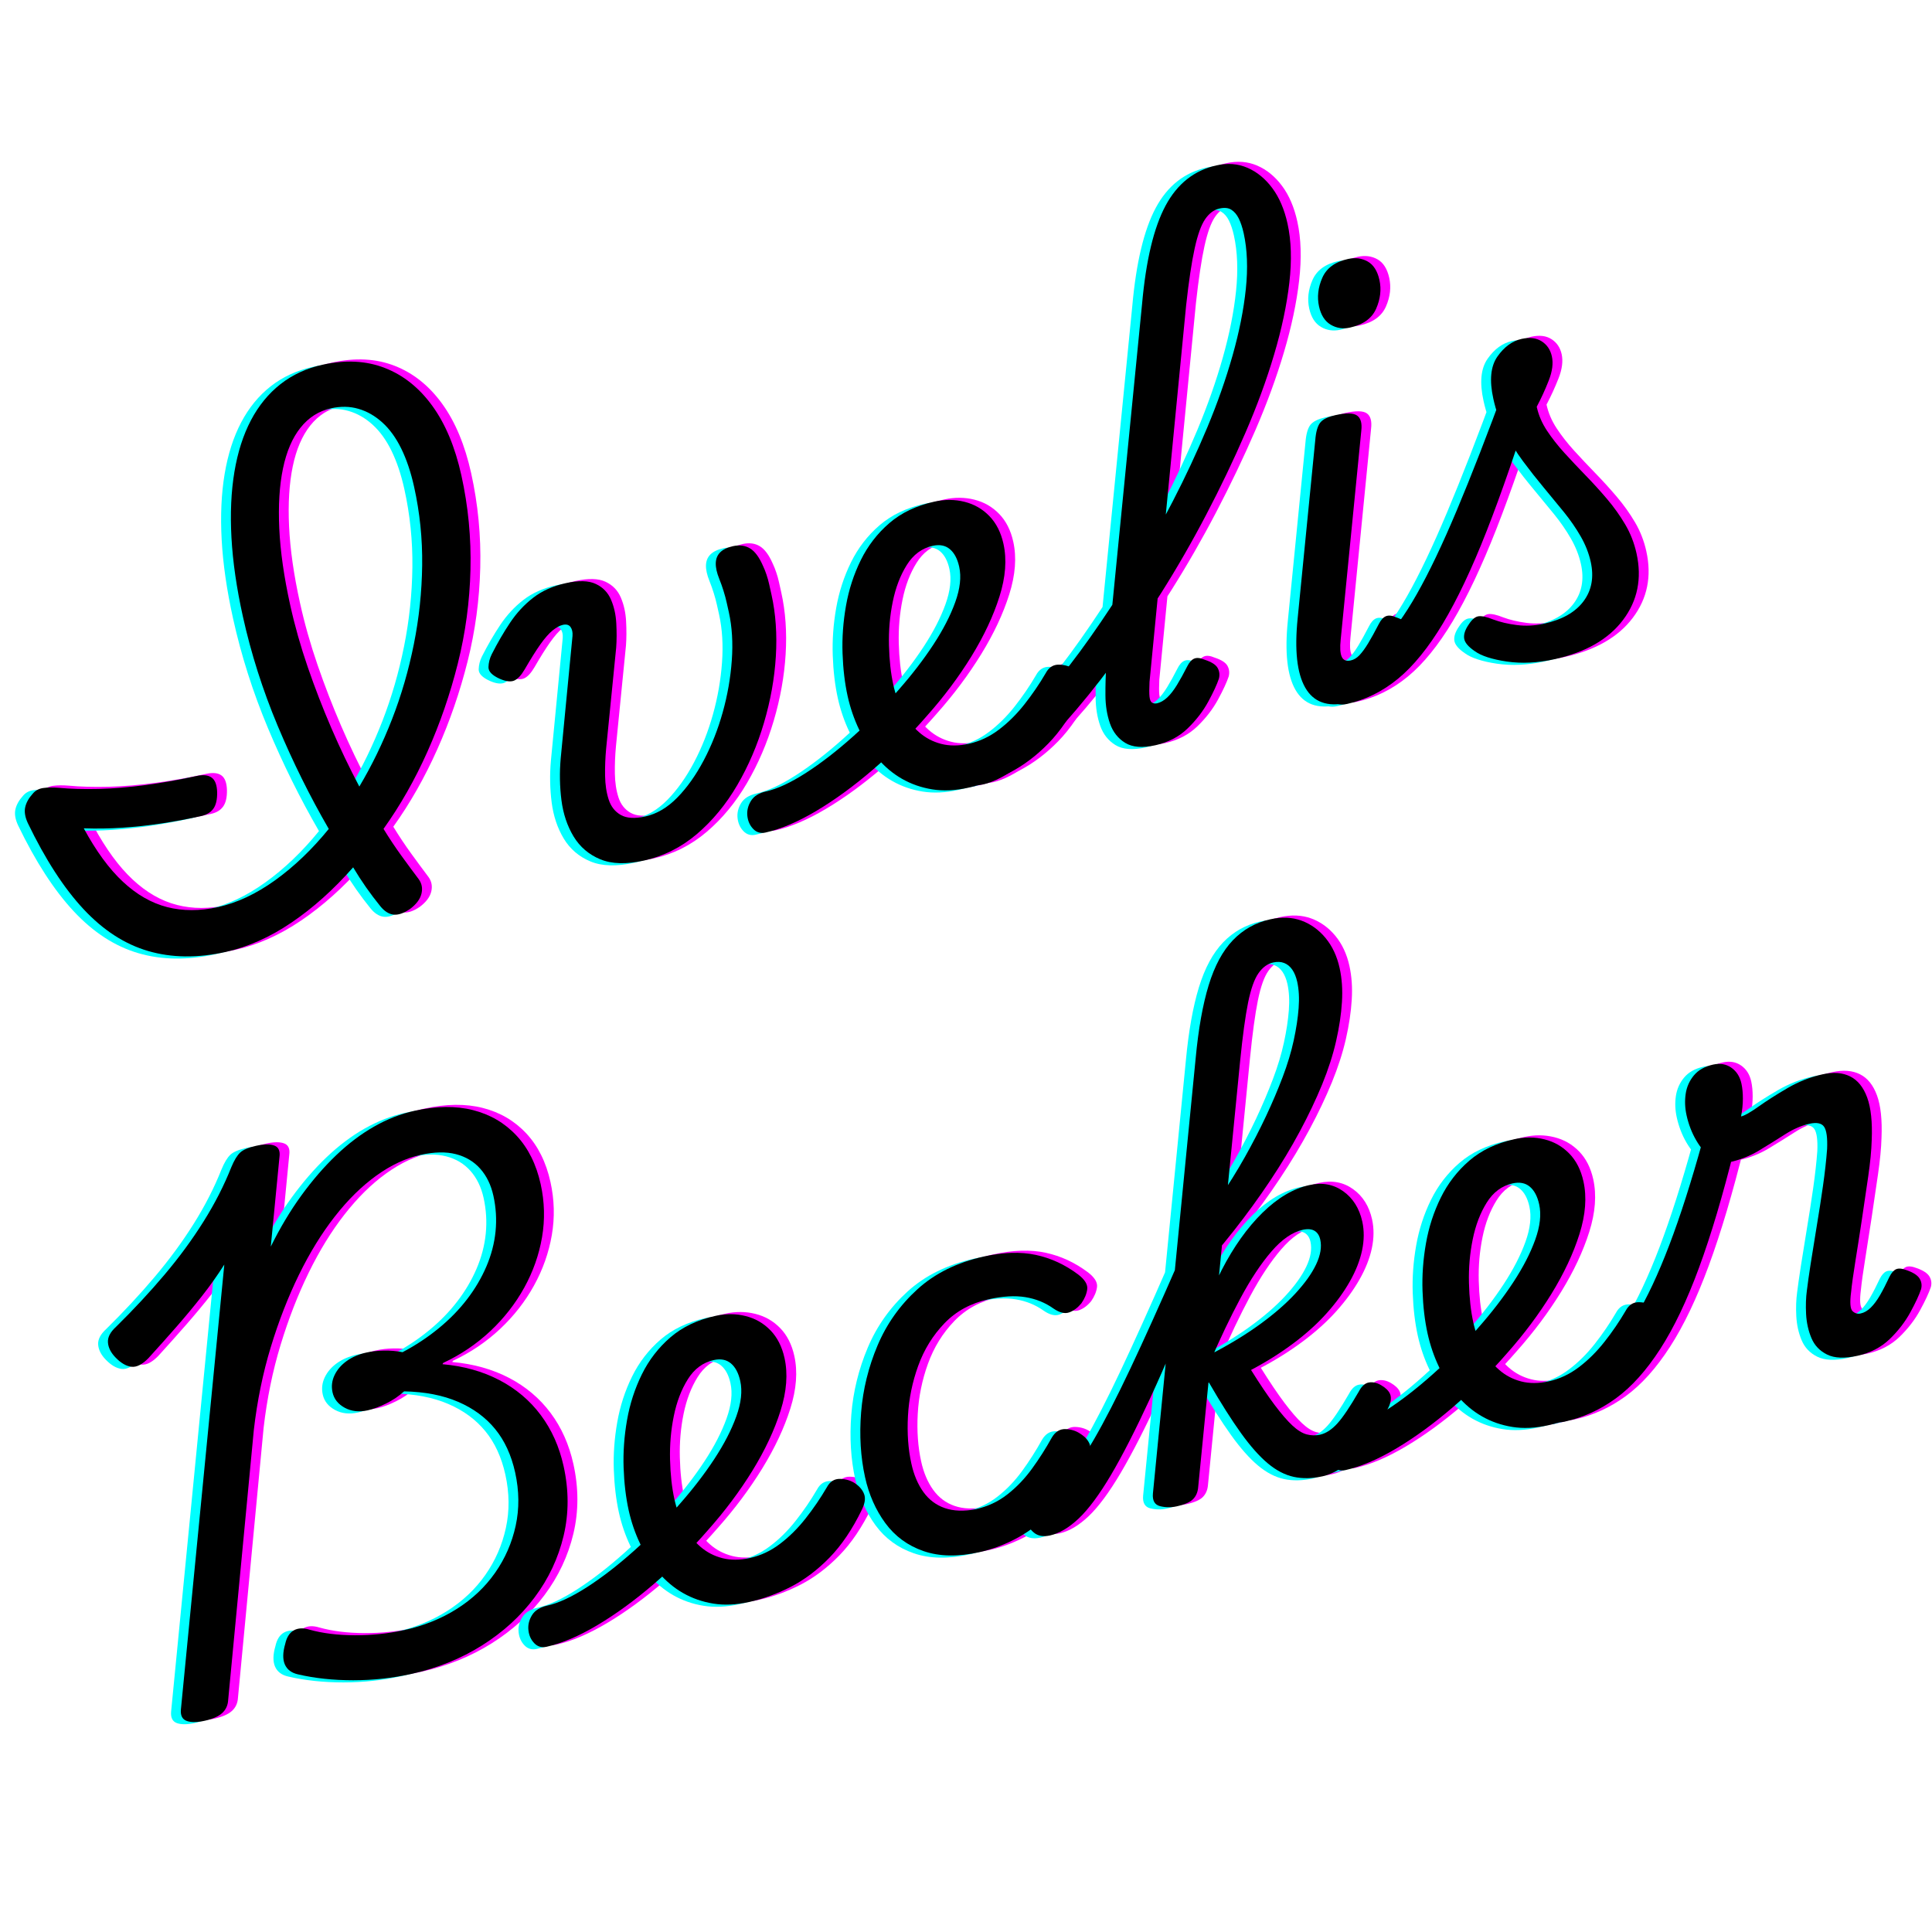 <svg xmlns="http://www.w3.org/2000/svg" xmlns:xlink="http://www.w3.org/1999/xlink" width="1080" zoomAndPan="magnify" viewBox="0 0 810 810" height="1080" preserveAspectRatio="xMidYMid meet" version="1.2"><defs/><g id="26d0b00c5d"><g style="fill:#ff00ff;fill-opacity:1;"><g transform="translate(5.694, 414.87)"><path style="stroke:none" d="M 191.844 -216.484 C 194.719 -203.492 195.988 -190.301 195.656 -176.906 C 195.332 -163.52 193.566 -150.426 190.359 -137.625 C 187.148 -124.82 182.91 -112.516 177.641 -100.703 C 172.367 -88.898 166.223 -78.086 159.203 -68.266 C 161.598 -64.359 164.062 -60.656 166.594 -57.156 C 169.125 -53.664 171.578 -50.344 173.953 -47.188 C 175.285 -45.344 175.664 -43.285 175.094 -41.016 C 174.52 -38.742 172.914 -36.625 170.281 -34.656 C 167.625 -32.852 165.312 -32.078 163.344 -32.328 C 161.383 -32.586 159.562 -33.754 157.875 -35.828 C 155.77 -38.422 153.766 -41.078 151.859 -43.797 C 149.961 -46.516 148.164 -49.297 146.469 -52.141 C 138.258 -42.816 129.629 -35.086 120.578 -28.953 C 111.535 -22.828 102.336 -18.727 92.984 -16.656 C 81.172 -14.051 70.348 -14.188 60.516 -17.062 C 50.691 -19.938 41.664 -25.785 33.438 -34.609 C 25.207 -43.43 17.426 -55.445 10.094 -70.656 C 8.926 -73.164 8.551 -75.383 8.969 -77.312 C 9.383 -79.238 10.453 -81.156 12.172 -83.062 C 13.266 -84.375 14.734 -85.156 16.578 -85.406 C 18.43 -85.664 20.609 -85.691 23.109 -85.484 C 27.961 -85.023 33.508 -84.867 39.75 -85.016 C 46 -85.172 52.656 -85.727 59.719 -86.688 C 66.781 -87.645 73.812 -88.895 80.812 -90.438 C 83.582 -91.051 85.695 -90.828 87.156 -89.766 C 88.613 -88.711 89.379 -86.66 89.453 -83.609 C 89.504 -80.566 88.973 -78.27 87.859 -76.719 C 86.742 -75.164 85.02 -74.133 82.688 -73.625 C 77.145 -72.395 71.633 -71.367 66.156 -70.547 C 60.676 -69.723 55.219 -69.129 49.781 -68.766 C 44.344 -68.398 38.926 -68.312 33.531 -68.5 C 38.707 -58.938 44.188 -51.461 49.969 -46.078 C 55.75 -40.691 61.926 -37.156 68.5 -35.469 C 75.082 -33.789 82.164 -33.789 89.75 -35.469 C 97.77 -37.238 105.773 -40.992 113.766 -46.734 C 121.754 -52.484 129.25 -59.656 136.25 -68.25 C 128.312 -81.957 121.18 -96.344 114.859 -111.406 C 108.547 -126.469 103.664 -141.801 100.219 -157.406 C 97.602 -169.238 96.016 -180.219 95.453 -190.344 C 94.898 -200.477 95.312 -209.676 96.688 -217.938 C 98.07 -226.207 100.379 -233.414 103.609 -239.562 C 106.848 -245.719 110.977 -250.77 116 -254.719 C 121.031 -258.664 126.898 -261.379 133.609 -262.859 C 143.242 -264.992 151.953 -264.547 159.734 -261.516 C 167.523 -258.492 174.172 -253.191 179.672 -245.609 C 185.172 -238.023 189.227 -228.316 191.844 -216.484 Z M 120.094 -162.047 C 122 -153.43 124.445 -144.781 127.438 -136.094 C 130.426 -127.414 133.727 -118.883 137.344 -110.5 C 140.957 -102.125 144.863 -93.961 149.062 -86.016 C 154.312 -94.828 158.891 -104.254 162.797 -114.297 C 166.703 -124.348 169.742 -134.82 171.922 -145.719 C 174.109 -156.613 175.27 -167.625 175.406 -178.75 C 175.551 -189.883 174.426 -200.852 172.031 -211.656 C 170.676 -217.781 168.883 -223.117 166.656 -227.672 C 164.426 -232.223 161.773 -235.883 158.703 -238.656 C 155.641 -241.426 152.305 -243.332 148.703 -244.375 C 145.109 -245.426 141.273 -245.5 137.203 -244.594 C 132.086 -243.469 127.82 -240.766 124.406 -236.484 C 120.988 -232.203 118.535 -226.488 117.047 -219.344 C 115.566 -212.207 115.051 -203.828 115.5 -194.203 C 115.945 -184.586 117.477 -173.867 120.094 -162.047 Z M 120.094 -162.047 "/></g></g><g style="fill:#ff00ff;fill-opacity:1;"><g transform="translate(226.367, 366.066)"><path style="stroke:none" d="M 47.781 -6.188 C 40.332 -4.539 34.203 -4.719 29.391 -6.719 C 24.586 -8.719 20.859 -11.91 18.203 -16.297 C 15.555 -20.691 13.863 -25.754 13.125 -31.484 C 12.395 -37.223 12.289 -43.055 12.812 -48.984 L 17.766 -100.375 C 17.879 -101.926 17.602 -103.164 16.938 -104.094 C 16.27 -105.02 15.203 -105.32 13.734 -105 C 12.43 -104.707 11 -103.93 9.438 -102.672 C 7.883 -101.41 6.172 -99.461 4.297 -96.828 C 2.43 -94.191 0.227 -90.676 -2.312 -86.281 C -3.758 -83.82 -5.211 -82.273 -6.672 -81.641 C -8.141 -81.016 -10.156 -81.258 -12.719 -82.375 C -15.938 -83.82 -17.52 -85.461 -17.469 -87.297 C -17.414 -89.141 -16.961 -90.926 -16.109 -92.656 C -13.66 -97.477 -11.082 -101.91 -8.375 -105.953 C -5.676 -109.992 -2.469 -113.457 1.25 -116.344 C 4.977 -119.238 9.539 -121.285 14.938 -122.484 C 20.332 -123.68 24.523 -123.57 27.516 -122.156 C 30.516 -120.75 32.648 -118.539 33.922 -115.531 C 35.203 -112.531 35.938 -109.211 36.125 -105.578 C 36.32 -101.941 36.305 -98.57 36.078 -95.469 L 31.875 -53.203 C 31.508 -49.297 31.359 -45.473 31.422 -41.734 C 31.484 -37.992 31.988 -34.66 32.938 -31.734 C 33.895 -28.805 35.594 -26.656 38.031 -25.281 C 40.477 -23.906 43.895 -23.703 48.281 -24.672 C 53.094 -25.734 57.562 -28.367 61.688 -32.578 C 65.812 -36.785 69.52 -42.008 72.812 -48.25 C 76.102 -54.488 78.75 -61.195 80.75 -68.375 C 82.758 -75.551 84.023 -82.797 84.547 -90.109 C 85.078 -97.422 84.664 -104.145 83.312 -110.281 C 83.051 -111.445 82.75 -112.797 82.406 -114.328 C 82.07 -115.859 81.633 -117.484 81.094 -119.203 C 80.562 -120.93 79.957 -122.633 79.281 -124.312 C 78.258 -126.844 77.773 -129.031 77.828 -130.875 C 77.879 -132.719 78.5 -134.234 79.688 -135.422 C 80.883 -136.609 82.656 -137.461 85 -137.984 C 87.77 -138.598 90.172 -138.285 92.203 -137.047 C 94.234 -135.816 96.039 -133.379 97.625 -129.734 C 98.156 -128.629 98.645 -127.398 99.094 -126.047 C 99.551 -124.703 99.93 -123.336 100.234 -121.953 C 100.547 -120.566 100.863 -119.141 101.188 -117.672 C 102.969 -109.648 103.578 -101.02 103.016 -91.781 C 102.453 -82.539 100.789 -73.254 98.031 -63.922 C 95.281 -54.586 91.547 -45.879 86.828 -37.797 C 82.109 -29.711 76.461 -22.875 69.891 -17.281 C 63.328 -11.695 55.957 -8 47.781 -6.188 Z M 47.781 -6.188 "/></g></g><g style="fill:#ff00ff;fill-opacity:1;"><g transform="translate(358.596, 336.823)"><path style="stroke:none" d="M 51.406 -7.469 C 46 -6.27 40.992 -6.039 36.391 -6.781 C 31.785 -7.52 27.551 -8.992 23.688 -11.203 C 19.832 -13.41 16.406 -16.285 13.406 -19.828 C 10.406 -23.379 7.844 -27.367 5.719 -31.797 C 3.594 -36.234 1.977 -40.938 0.875 -45.906 C -0.312 -51.301 -1.02 -57.266 -1.25 -63.797 C -1.477 -70.328 -1 -76.973 0.188 -83.734 C 1.375 -90.504 3.445 -96.895 6.406 -102.906 C 9.363 -108.914 13.348 -114.082 18.359 -118.406 C 23.379 -122.738 29.68 -125.742 37.266 -127.422 C 41.641 -128.391 45.852 -128.363 49.906 -127.344 C 53.957 -126.332 57.422 -124.344 60.297 -121.375 C 63.18 -118.414 65.156 -114.531 66.219 -109.719 C 67.676 -103.145 67.117 -95.785 64.547 -87.641 C 61.984 -79.504 58.055 -71.133 52.766 -62.531 C 47.473 -53.938 41.27 -45.641 34.156 -37.641 C 27.07 -29.484 19.508 -21.953 11.469 -15.047 C 3.438 -8.141 -4.469 -2.375 -12.25 2.25 C -20.031 6.875 -27.129 9.895 -33.547 11.312 C -35.586 11.77 -37.305 11.27 -38.703 9.812 C -40.098 8.363 -40.914 6.555 -41.156 4.391 C -41.406 2.234 -40.914 0.141 -39.688 -1.891 C -38.457 -3.922 -36.312 -5.273 -33.25 -5.953 C -28.57 -6.992 -23.047 -9.555 -16.672 -13.641 C -10.305 -17.734 -3.707 -22.832 3.125 -28.938 C 9.969 -35.039 16.363 -41.586 22.312 -48.578 C 27.82 -54.836 32.641 -61.102 36.766 -67.375 C 40.891 -73.656 43.969 -79.617 46 -85.266 C 48.039 -90.922 48.594 -95.867 47.656 -100.109 C 46.914 -103.461 45.609 -105.926 43.734 -107.5 C 41.859 -109.07 39.461 -109.535 36.547 -108.891 C 32.023 -107.891 28.406 -105.211 25.688 -100.859 C 22.969 -96.516 21.004 -91.375 19.797 -85.438 C 18.586 -79.508 18.062 -73.422 18.219 -67.172 C 18.375 -60.93 18.984 -55.398 20.047 -50.578 C 20.953 -46.492 22.316 -42.738 24.141 -39.312 C 25.973 -35.895 28.219 -33.023 30.875 -30.703 C 33.531 -28.379 36.602 -26.766 40.094 -25.859 C 43.582 -24.953 47.445 -24.969 51.688 -25.906 C 56.207 -26.906 60.398 -28.867 64.266 -31.797 C 68.141 -34.723 71.719 -38.266 75 -42.422 C 78.289 -46.586 81.27 -50.953 83.938 -55.516 C 85.238 -57.961 87.117 -59.148 89.578 -59.078 C 92.047 -59.004 94.191 -58.332 96.016 -57.062 C 97.816 -55.781 99.02 -54.285 99.625 -52.578 C 100.227 -50.867 99.898 -48.727 98.641 -46.156 C 94.641 -37.914 90.109 -31.207 85.047 -26.031 C 79.992 -20.863 74.617 -16.805 68.922 -13.859 C 63.223 -10.922 57.383 -8.789 51.406 -7.469 Z M 51.406 -7.469 "/></g></g><g style="fill:#ff00ff;fill-opacity:1;"><g transform="translate(455.797, 315.326)"><path style="stroke:none" d="M -39.453 12.625 C -42.223 13.238 -44.195 12.797 -45.375 11.297 C -46.562 9.797 -47.094 7.922 -46.969 5.672 C -46.844 3.43 -46.094 1.281 -44.719 -0.781 C -43.344 -2.844 -41.488 -4.133 -39.156 -4.656 C -35.801 -5.395 -31.754 -7.703 -27.016 -11.578 C -22.285 -15.461 -17.148 -20.617 -11.609 -27.047 C -6.066 -33.484 -0.352 -40.875 5.531 -49.219 C 11.426 -57.562 17.32 -66.555 23.219 -76.203 C 29.113 -85.848 34.711 -95.812 40.016 -106.094 C 45.328 -116.375 50.133 -126.66 54.438 -136.953 C 58.738 -147.254 62.285 -157.344 65.078 -167.219 C 67.867 -177.094 69.719 -186.379 70.625 -195.078 C 71.539 -203.773 71.242 -211.555 69.734 -218.422 C 69.242 -220.609 69.789 -222.445 71.375 -223.938 C 72.957 -225.438 74.988 -226.461 77.469 -227.016 C 79.957 -227.566 82.227 -227.492 84.281 -226.797 C 86.344 -226.109 87.617 -224.672 88.109 -222.484 C 89.691 -215.328 89.945 -207.078 88.875 -197.734 C 87.801 -188.391 85.688 -178.395 82.531 -167.75 C 79.383 -157.102 75.352 -146.102 70.438 -134.75 C 65.52 -123.406 60.07 -112.02 54.094 -100.594 C 48.125 -89.176 41.797 -78.172 35.109 -67.578 C 28.422 -56.992 21.625 -47.07 14.719 -37.812 C 7.812 -28.551 1.109 -20.289 -5.391 -13.031 C -11.898 -5.781 -18.07 0.055 -23.906 4.484 C -29.75 8.91 -34.93 11.625 -39.453 12.625 Z M 32.688 -3.781 C 27.281 -2.594 23.07 -2.926 20.062 -4.781 C 17.051 -6.633 14.922 -9.336 13.672 -12.891 C 12.43 -16.453 11.797 -20.367 11.766 -24.641 C 11.742 -28.922 11.852 -32.93 12.094 -36.672 L 27.125 -188.797 C 28.758 -207.066 32.039 -220.801 36.969 -230 C 41.895 -239.207 49.023 -244.844 58.359 -246.906 C 63.035 -247.945 67.363 -247.602 71.344 -245.875 C 75.332 -244.145 78.789 -241.312 81.719 -237.375 C 84.656 -233.438 86.785 -228.473 88.109 -222.484 C 88.723 -219.711 88.266 -217.469 86.734 -215.75 C 85.211 -214.031 83.207 -212.895 80.719 -212.344 C 78.238 -211.789 75.941 -211.973 73.828 -212.891 C 71.711 -213.805 70.348 -215.648 69.734 -218.422 C 69.18 -220.898 68.492 -222.969 67.672 -224.625 C 66.848 -226.281 65.812 -227.504 64.562 -228.297 C 63.312 -229.098 61.66 -229.27 59.609 -228.812 C 57.273 -228.301 55.27 -226.82 53.594 -224.375 C 51.914 -221.938 50.445 -217.859 49.188 -212.141 C 47.926 -206.43 46.734 -198.477 45.609 -188.281 L 30.25 -30.344 C 30.113 -27.551 30.113 -25.477 30.25 -24.125 C 30.395 -22.781 30.77 -21.945 31.375 -21.625 C 31.977 -21.301 32.648 -21.219 33.391 -21.375 C 34.848 -21.695 36.273 -22.508 37.672 -23.812 C 39.066 -25.125 40.438 -26.883 41.781 -29.094 C 43.133 -31.312 44.555 -33.891 46.047 -36.828 C 46.891 -38.535 47.867 -39.629 48.984 -40.109 C 50.109 -40.586 51.602 -40.422 53.469 -39.609 C 56.27 -38.691 58.051 -37.551 58.812 -36.188 C 59.57 -34.832 59.75 -33.344 59.344 -31.719 C 58.52 -29.25 57.02 -26.008 54.844 -22 C 52.664 -18 49.773 -14.258 46.172 -10.781 C 42.578 -7.312 38.082 -4.977 32.688 -3.781 Z M 32.688 -3.781 "/></g></g><g style="fill:#ff00ff;fill-opacity:1;"><g transform="translate(542.052, 296.25)"><path style="stroke:none" d="M 26.781 -2.484 C 18.602 -0.672 12.773 -2.785 9.297 -8.828 C 5.816 -14.867 4.75 -24.547 6.094 -37.859 L 13.609 -113.922 C 13.984 -117.066 14.766 -119.227 15.953 -120.406 C 17.148 -121.594 19.141 -122.492 21.922 -123.109 C 26.441 -124.109 29.473 -124.051 31.016 -122.938 C 32.566 -121.832 33.156 -119.707 32.781 -116.562 L 24.141 -28.984 C 23.785 -25.691 23.926 -23.312 24.562 -21.844 C 25.195 -20.375 26.461 -19.848 28.359 -20.266 C 29.672 -20.555 30.883 -21.285 32 -22.453 C 33.125 -23.629 34.332 -25.273 35.625 -27.391 C 36.914 -29.516 38.414 -32.227 40.125 -35.531 C 40.977 -37.227 41.961 -38.316 43.078 -38.797 C 44.203 -39.273 45.691 -39.109 47.547 -38.297 C 50.211 -37.359 51.961 -36.211 52.797 -34.859 C 53.629 -33.516 53.77 -32.02 53.219 -30.375 C 51.219 -24.883 48.922 -20.203 46.328 -16.328 C 43.734 -12.461 40.812 -9.406 37.562 -7.156 C 34.312 -4.906 30.719 -3.348 26.781 -2.484 Z M 28.031 -159.812 C 25.113 -159.164 22.426 -159.566 19.969 -161.016 C 17.508 -162.473 15.875 -165.023 15.062 -168.672 C 14.188 -172.609 14.641 -176.609 16.422 -180.672 C 18.203 -184.742 21.789 -187.379 27.188 -188.578 C 30.25 -189.254 33.004 -188.906 35.453 -187.531 C 37.898 -186.156 39.547 -183.566 40.391 -179.766 C 41.254 -175.828 40.797 -171.82 39.016 -167.75 C 37.242 -163.688 33.582 -161.039 28.031 -159.812 Z M 28.031 -159.812 "/></g></g><g style="fill:#ff00ff;fill-opacity:1;"><g transform="translate(607.729, 281.725)"><path style="stroke:none" d="M -38.797 12.484 C -41.566 13.098 -43.613 12.672 -44.938 11.203 C -46.27 9.734 -46.945 7.891 -46.969 5.672 C -46.988 3.461 -46.312 1.328 -44.938 -0.734 C -43.562 -2.797 -41.484 -4.133 -38.703 -4.75 C -33.898 -5.812 -29.129 -8.625 -24.391 -13.188 C -19.66 -17.758 -14.734 -24.555 -9.609 -33.578 C -4.484 -42.598 1.109 -54.32 7.172 -68.75 C 13.242 -83.188 20.098 -100.816 27.734 -121.641 L 39.609 -117.828 C 32.535 -95.141 25.891 -75.875 19.672 -60.031 C 13.453 -44.195 7.32 -31.242 1.281 -21.172 C -4.758 -11.109 -11.016 -3.41 -17.484 1.922 C -23.961 7.254 -31.066 10.773 -38.797 12.484 Z M 48.219 -6.281 C 41.051 -4.695 34.344 -4.363 28.094 -5.281 C 21.852 -6.207 17.363 -7.672 14.625 -9.672 C 11.914 -11.516 10.445 -13.289 10.219 -15 C 10 -16.707 10.645 -18.648 12.156 -20.828 C 13.52 -22.961 14.91 -24.109 16.328 -24.266 C 17.742 -24.43 19.797 -23.973 22.484 -22.891 C 25.328 -21.828 28.598 -21.055 32.297 -20.578 C 36.004 -20.098 39.832 -20.297 43.781 -21.172 C 51.363 -22.848 56.863 -25.977 60.281 -30.562 C 63.707 -35.145 64.711 -40.645 63.297 -47.062 C 62.484 -50.719 61.082 -54.273 59.094 -57.734 C 57.113 -61.191 54.754 -64.609 52.016 -67.984 C 49.273 -71.367 46.445 -74.805 43.531 -78.297 C 40.625 -81.785 37.754 -85.43 34.922 -89.234 C 32.086 -93.047 29.578 -97.125 27.391 -101.469 C 25.203 -105.812 23.562 -110.461 22.469 -115.422 C 20.75 -123.16 21.316 -129.066 24.172 -133.141 C 27.023 -137.211 30.422 -139.688 34.359 -140.562 C 37.723 -141.301 40.516 -140.957 42.734 -139.531 C 44.961 -138.113 46.383 -136.02 47 -133.25 C 47.645 -130.332 47.207 -126.941 45.688 -123.078 C 44.176 -119.223 42.5 -115.562 40.656 -112.094 C 41.426 -108.594 42.848 -105.27 44.922 -102.125 C 46.992 -98.988 49.445 -95.859 52.281 -92.734 C 55.125 -89.617 58.078 -86.484 61.141 -83.328 C 64.203 -80.18 67.188 -76.898 70.094 -73.484 C 73 -70.066 75.551 -66.492 77.75 -62.766 C 79.945 -59.047 81.531 -54.992 82.5 -50.609 C 84.82 -40.109 82.938 -30.812 76.844 -22.719 C 70.75 -14.633 61.207 -9.156 48.219 -6.281 Z M 48.219 -6.281 "/></g></g><g style="fill:#00ffff;fill-opacity:1;"><g transform="translate(-2.515, 416.685)"><path style="stroke:none" d="M 191.844 -216.484 C 194.719 -203.492 195.988 -190.301 195.656 -176.906 C 195.332 -163.52 193.566 -150.426 190.359 -137.625 C 187.148 -124.82 182.91 -112.516 177.641 -100.703 C 172.367 -88.898 166.223 -78.086 159.203 -68.266 C 161.598 -64.359 164.062 -60.656 166.594 -57.156 C 169.125 -53.664 171.578 -50.344 173.953 -47.188 C 175.285 -45.344 175.664 -43.285 175.094 -41.016 C 174.52 -38.742 172.914 -36.625 170.281 -34.656 C 167.625 -32.852 165.312 -32.078 163.344 -32.328 C 161.383 -32.586 159.562 -33.754 157.875 -35.828 C 155.77 -38.422 153.766 -41.078 151.859 -43.797 C 149.961 -46.516 148.164 -49.297 146.469 -52.141 C 138.258 -42.816 129.629 -35.086 120.578 -28.953 C 111.535 -22.828 102.336 -18.727 92.984 -16.656 C 81.172 -14.051 70.348 -14.188 60.516 -17.062 C 50.691 -19.938 41.664 -25.785 33.438 -34.609 C 25.207 -43.43 17.426 -55.445 10.094 -70.656 C 8.926 -73.164 8.551 -75.383 8.969 -77.312 C 9.383 -79.238 10.453 -81.156 12.172 -83.062 C 13.266 -84.375 14.734 -85.156 16.578 -85.406 C 18.43 -85.664 20.609 -85.691 23.109 -85.484 C 27.961 -85.023 33.508 -84.867 39.75 -85.016 C 46 -85.172 52.656 -85.727 59.719 -86.688 C 66.781 -87.645 73.812 -88.895 80.812 -90.438 C 83.582 -91.051 85.695 -90.828 87.156 -89.766 C 88.613 -88.711 89.379 -86.66 89.453 -83.609 C 89.504 -80.566 88.973 -78.27 87.859 -76.719 C 86.742 -75.164 85.02 -74.133 82.688 -73.625 C 77.145 -72.395 71.633 -71.367 66.156 -70.547 C 60.676 -69.723 55.219 -69.129 49.781 -68.766 C 44.344 -68.398 38.926 -68.312 33.531 -68.5 C 38.707 -58.938 44.188 -51.461 49.969 -46.078 C 55.75 -40.691 61.926 -37.156 68.5 -35.469 C 75.082 -33.789 82.164 -33.789 89.75 -35.469 C 97.77 -37.238 105.773 -40.992 113.766 -46.734 C 121.754 -52.484 129.25 -59.656 136.25 -68.25 C 128.312 -81.957 121.18 -96.344 114.859 -111.406 C 108.547 -126.469 103.664 -141.801 100.219 -157.406 C 97.602 -169.238 96.016 -180.219 95.453 -190.344 C 94.898 -200.477 95.312 -209.676 96.688 -217.938 C 98.07 -226.207 100.379 -233.414 103.609 -239.562 C 106.848 -245.719 110.977 -250.77 116 -254.719 C 121.031 -258.664 126.898 -261.379 133.609 -262.859 C 143.242 -264.992 151.953 -264.547 159.734 -261.516 C 167.523 -258.492 174.172 -253.191 179.672 -245.609 C 185.172 -238.023 189.227 -228.316 191.844 -216.484 Z M 120.094 -162.047 C 122 -153.43 124.445 -144.781 127.438 -136.094 C 130.426 -127.414 133.727 -118.883 137.344 -110.5 C 140.957 -102.125 144.863 -93.961 149.062 -86.016 C 154.312 -94.828 158.891 -104.254 162.797 -114.297 C 166.703 -124.348 169.742 -134.82 171.922 -145.719 C 174.109 -156.613 175.27 -167.625 175.406 -178.75 C 175.551 -189.883 174.426 -200.852 172.031 -211.656 C 170.676 -217.781 168.883 -223.117 166.656 -227.672 C 164.426 -232.223 161.773 -235.883 158.703 -238.656 C 155.641 -241.426 152.305 -243.332 148.703 -244.375 C 145.109 -245.426 141.273 -245.5 137.203 -244.594 C 132.086 -243.469 127.82 -240.766 124.406 -236.484 C 120.988 -232.203 118.535 -226.488 117.047 -219.344 C 115.566 -212.207 115.051 -203.828 115.5 -194.203 C 115.945 -184.586 117.477 -173.867 120.094 -162.047 Z M 120.094 -162.047 "/></g></g><g style="fill:#00ffff;fill-opacity:1;"><g transform="translate(218.158, 367.882)"><path style="stroke:none" d="M 47.781 -6.188 C 40.332 -4.539 34.203 -4.719 29.391 -6.719 C 24.586 -8.719 20.859 -11.91 18.203 -16.297 C 15.555 -20.691 13.863 -25.754 13.125 -31.484 C 12.395 -37.223 12.289 -43.055 12.812 -48.984 L 17.766 -100.375 C 17.879 -101.926 17.602 -103.164 16.938 -104.094 C 16.27 -105.02 15.203 -105.32 13.734 -105 C 12.43 -104.707 11 -103.93 9.438 -102.672 C 7.883 -101.41 6.172 -99.461 4.297 -96.828 C 2.43 -94.191 0.227 -90.676 -2.312 -86.281 C -3.758 -83.82 -5.211 -82.273 -6.672 -81.641 C -8.141 -81.016 -10.156 -81.258 -12.719 -82.375 C -15.938 -83.82 -17.52 -85.461 -17.469 -87.297 C -17.414 -89.141 -16.961 -90.926 -16.109 -92.656 C -13.66 -97.477 -11.082 -101.91 -8.375 -105.953 C -5.676 -109.992 -2.469 -113.457 1.25 -116.344 C 4.977 -119.238 9.539 -121.285 14.938 -122.484 C 20.332 -123.68 24.523 -123.57 27.516 -122.156 C 30.516 -120.75 32.648 -118.539 33.922 -115.531 C 35.203 -112.531 35.938 -109.211 36.125 -105.578 C 36.32 -101.941 36.305 -98.57 36.078 -95.469 L 31.875 -53.203 C 31.508 -49.297 31.359 -45.473 31.422 -41.734 C 31.484 -37.992 31.988 -34.66 32.938 -31.734 C 33.895 -28.805 35.594 -26.656 38.031 -25.281 C 40.477 -23.906 43.895 -23.703 48.281 -24.672 C 53.094 -25.734 57.562 -28.367 61.688 -32.578 C 65.812 -36.785 69.52 -42.008 72.812 -48.25 C 76.102 -54.488 78.75 -61.195 80.75 -68.375 C 82.758 -75.551 84.023 -82.797 84.547 -90.109 C 85.078 -97.422 84.664 -104.145 83.312 -110.281 C 83.051 -111.445 82.75 -112.797 82.406 -114.328 C 82.07 -115.859 81.633 -117.484 81.094 -119.203 C 80.562 -120.93 79.957 -122.633 79.281 -124.312 C 78.258 -126.844 77.773 -129.031 77.828 -130.875 C 77.879 -132.719 78.5 -134.234 79.688 -135.422 C 80.883 -136.609 82.656 -137.461 85 -137.984 C 87.77 -138.598 90.172 -138.285 92.203 -137.047 C 94.234 -135.816 96.039 -133.379 97.625 -129.734 C 98.156 -128.629 98.645 -127.398 99.094 -126.047 C 99.551 -124.703 99.93 -123.336 100.234 -121.953 C 100.547 -120.566 100.863 -119.141 101.188 -117.672 C 102.969 -109.648 103.578 -101.02 103.016 -91.781 C 102.453 -82.539 100.789 -73.254 98.031 -63.922 C 95.281 -54.586 91.547 -45.879 86.828 -37.797 C 82.109 -29.711 76.461 -22.875 69.891 -17.281 C 63.328 -11.695 55.957 -8 47.781 -6.188 Z M 47.781 -6.188 "/></g></g><g style="fill:#00ffff;fill-opacity:1;"><g transform="translate(350.386, 338.639)"><path style="stroke:none" d="M 51.406 -7.469 C 46 -6.27 40.992 -6.039 36.391 -6.781 C 31.785 -7.52 27.551 -8.992 23.688 -11.203 C 19.832 -13.41 16.406 -16.285 13.406 -19.828 C 10.406 -23.379 7.844 -27.367 5.719 -31.797 C 3.594 -36.234 1.977 -40.938 0.875 -45.906 C -0.312 -51.301 -1.02 -57.266 -1.25 -63.797 C -1.477 -70.328 -1 -76.973 0.188 -83.734 C 1.375 -90.504 3.445 -96.895 6.406 -102.906 C 9.363 -108.914 13.348 -114.082 18.359 -118.406 C 23.379 -122.738 29.68 -125.742 37.266 -127.422 C 41.641 -128.391 45.852 -128.363 49.906 -127.344 C 53.957 -126.332 57.422 -124.344 60.297 -121.375 C 63.18 -118.414 65.156 -114.531 66.219 -109.719 C 67.676 -103.145 67.117 -95.785 64.547 -87.641 C 61.984 -79.504 58.055 -71.133 52.766 -62.531 C 47.473 -53.938 41.27 -45.641 34.156 -37.641 C 27.07 -29.484 19.508 -21.953 11.469 -15.047 C 3.438 -8.141 -4.469 -2.375 -12.25 2.25 C -20.031 6.875 -27.129 9.895 -33.547 11.312 C -35.586 11.77 -37.305 11.27 -38.703 9.812 C -40.098 8.363 -40.914 6.555 -41.156 4.391 C -41.406 2.234 -40.914 0.141 -39.688 -1.891 C -38.457 -3.922 -36.312 -5.273 -33.25 -5.953 C -28.57 -6.992 -23.047 -9.555 -16.672 -13.641 C -10.305 -17.734 -3.707 -22.832 3.125 -28.938 C 9.969 -35.039 16.363 -41.586 22.312 -48.578 C 27.82 -54.836 32.641 -61.102 36.766 -67.375 C 40.891 -73.656 43.969 -79.617 46 -85.266 C 48.039 -90.922 48.594 -95.867 47.656 -100.109 C 46.914 -103.461 45.609 -105.926 43.734 -107.5 C 41.859 -109.07 39.461 -109.535 36.547 -108.891 C 32.023 -107.891 28.406 -105.211 25.688 -100.859 C 22.969 -96.516 21.004 -91.375 19.797 -85.438 C 18.586 -79.508 18.062 -73.422 18.219 -67.172 C 18.375 -60.93 18.984 -55.398 20.047 -50.578 C 20.953 -46.492 22.316 -42.738 24.141 -39.312 C 25.973 -35.895 28.219 -33.023 30.875 -30.703 C 33.531 -28.379 36.602 -26.766 40.094 -25.859 C 43.582 -24.953 47.445 -24.969 51.688 -25.906 C 56.207 -26.906 60.398 -28.867 64.266 -31.797 C 68.141 -34.723 71.719 -38.266 75 -42.422 C 78.289 -46.586 81.27 -50.953 83.938 -55.516 C 85.238 -57.961 87.117 -59.148 89.578 -59.078 C 92.047 -59.004 94.191 -58.332 96.016 -57.062 C 97.816 -55.781 99.02 -54.285 99.625 -52.578 C 100.227 -50.867 99.898 -48.727 98.641 -46.156 C 94.641 -37.914 90.109 -31.207 85.047 -26.031 C 79.992 -20.863 74.617 -16.805 68.922 -13.859 C 63.223 -10.922 57.383 -8.789 51.406 -7.469 Z M 51.406 -7.469 "/></g></g><g style="fill:#00ffff;fill-opacity:1;"><g transform="translate(447.587, 317.142)"><path style="stroke:none" d="M -39.453 12.625 C -42.223 13.238 -44.195 12.797 -45.375 11.297 C -46.562 9.797 -47.094 7.922 -46.969 5.672 C -46.844 3.43 -46.094 1.281 -44.719 -0.781 C -43.344 -2.844 -41.488 -4.133 -39.156 -4.656 C -35.801 -5.395 -31.754 -7.703 -27.016 -11.578 C -22.285 -15.461 -17.148 -20.617 -11.609 -27.047 C -6.066 -33.484 -0.352 -40.875 5.531 -49.219 C 11.426 -57.562 17.32 -66.555 23.219 -76.203 C 29.113 -85.848 34.711 -95.812 40.016 -106.094 C 45.328 -116.375 50.133 -126.66 54.438 -136.953 C 58.738 -147.254 62.285 -157.344 65.078 -167.219 C 67.867 -177.094 69.719 -186.379 70.625 -195.078 C 71.539 -203.773 71.242 -211.555 69.734 -218.422 C 69.242 -220.609 69.789 -222.445 71.375 -223.938 C 72.957 -225.438 74.988 -226.461 77.469 -227.016 C 79.957 -227.566 82.227 -227.492 84.281 -226.797 C 86.344 -226.109 87.617 -224.672 88.109 -222.484 C 89.691 -215.328 89.945 -207.078 88.875 -197.734 C 87.801 -188.391 85.688 -178.395 82.531 -167.75 C 79.383 -157.102 75.352 -146.102 70.438 -134.75 C 65.52 -123.406 60.07 -112.02 54.094 -100.594 C 48.125 -89.176 41.797 -78.172 35.109 -67.578 C 28.422 -56.992 21.625 -47.07 14.719 -37.812 C 7.812 -28.551 1.109 -20.289 -5.391 -13.031 C -11.898 -5.781 -18.07 0.055 -23.906 4.484 C -29.75 8.91 -34.93 11.625 -39.453 12.625 Z M 32.688 -3.781 C 27.281 -2.594 23.07 -2.926 20.062 -4.781 C 17.051 -6.633 14.922 -9.336 13.672 -12.891 C 12.43 -16.453 11.797 -20.367 11.766 -24.641 C 11.742 -28.922 11.852 -32.93 12.094 -36.672 L 27.125 -188.797 C 28.758 -207.066 32.039 -220.801 36.969 -230 C 41.895 -239.207 49.023 -244.844 58.359 -246.906 C 63.035 -247.945 67.363 -247.602 71.344 -245.875 C 75.332 -244.145 78.789 -241.312 81.719 -237.375 C 84.656 -233.438 86.785 -228.473 88.109 -222.484 C 88.723 -219.711 88.266 -217.469 86.734 -215.75 C 85.211 -214.031 83.207 -212.895 80.719 -212.344 C 78.238 -211.789 75.941 -211.973 73.828 -212.891 C 71.711 -213.805 70.348 -215.648 69.734 -218.422 C 69.18 -220.898 68.492 -222.969 67.672 -224.625 C 66.848 -226.281 65.812 -227.504 64.562 -228.297 C 63.312 -229.098 61.66 -229.27 59.609 -228.812 C 57.273 -228.301 55.27 -226.82 53.594 -224.375 C 51.914 -221.938 50.445 -217.859 49.188 -212.141 C 47.926 -206.43 46.734 -198.477 45.609 -188.281 L 30.25 -30.344 C 30.113 -27.551 30.113 -25.477 30.25 -24.125 C 30.395 -22.781 30.77 -21.945 31.375 -21.625 C 31.977 -21.301 32.648 -21.219 33.391 -21.375 C 34.848 -21.695 36.273 -22.508 37.672 -23.812 C 39.066 -25.125 40.438 -26.883 41.781 -29.094 C 43.133 -31.312 44.555 -33.891 46.047 -36.828 C 46.891 -38.535 47.867 -39.629 48.984 -40.109 C 50.109 -40.586 51.602 -40.422 53.469 -39.609 C 56.27 -38.691 58.051 -37.551 58.812 -36.188 C 59.57 -34.832 59.75 -33.344 59.344 -31.719 C 58.52 -29.25 57.02 -26.008 54.844 -22 C 52.664 -18 49.773 -14.258 46.172 -10.781 C 42.578 -7.312 38.082 -4.977 32.688 -3.781 Z M 32.688 -3.781 "/></g></g><g style="fill:#00ffff;fill-opacity:1;"><g transform="translate(533.843, 298.066)"><path style="stroke:none" d="M 26.781 -2.484 C 18.602 -0.672 12.773 -2.785 9.297 -8.828 C 5.816 -14.867 4.75 -24.547 6.094 -37.859 L 13.609 -113.922 C 13.984 -117.066 14.766 -119.227 15.953 -120.406 C 17.148 -121.594 19.141 -122.492 21.922 -123.109 C 26.441 -124.109 29.473 -124.051 31.016 -122.938 C 32.566 -121.832 33.156 -119.707 32.781 -116.562 L 24.141 -28.984 C 23.785 -25.691 23.926 -23.312 24.562 -21.844 C 25.195 -20.375 26.461 -19.848 28.359 -20.266 C 29.672 -20.555 30.883 -21.285 32 -22.453 C 33.125 -23.629 34.332 -25.273 35.625 -27.391 C 36.914 -29.516 38.414 -32.227 40.125 -35.531 C 40.977 -37.227 41.961 -38.316 43.078 -38.797 C 44.203 -39.273 45.691 -39.109 47.547 -38.297 C 50.211 -37.359 51.961 -36.211 52.797 -34.859 C 53.629 -33.516 53.77 -32.02 53.219 -30.375 C 51.219 -24.883 48.922 -20.203 46.328 -16.328 C 43.734 -12.461 40.812 -9.406 37.562 -7.156 C 34.312 -4.906 30.719 -3.348 26.781 -2.484 Z M 28.031 -159.812 C 25.113 -159.164 22.426 -159.566 19.969 -161.016 C 17.508 -162.473 15.875 -165.023 15.062 -168.672 C 14.188 -172.609 14.641 -176.609 16.422 -180.672 C 18.203 -184.742 21.789 -187.379 27.188 -188.578 C 30.25 -189.254 33.004 -188.906 35.453 -187.531 C 37.898 -186.156 39.547 -183.566 40.391 -179.766 C 41.254 -175.828 40.797 -171.82 39.016 -167.75 C 37.242 -163.688 33.582 -161.039 28.031 -159.812 Z M 28.031 -159.812 "/></g></g><g style="fill:#00ffff;fill-opacity:1;"><g transform="translate(599.519, 283.541)"><path style="stroke:none" d="M -38.797 12.484 C -41.566 13.098 -43.613 12.672 -44.938 11.203 C -46.27 9.734 -46.945 7.891 -46.969 5.672 C -46.988 3.461 -46.312 1.328 -44.938 -0.734 C -43.562 -2.797 -41.484 -4.133 -38.703 -4.75 C -33.898 -5.812 -29.129 -8.625 -24.391 -13.188 C -19.66 -17.758 -14.734 -24.555 -9.609 -33.578 C -4.484 -42.598 1.109 -54.32 7.172 -68.75 C 13.242 -83.188 20.098 -100.816 27.734 -121.641 L 39.609 -117.828 C 32.535 -95.141 25.891 -75.875 19.672 -60.031 C 13.453 -44.195 7.32 -31.242 1.281 -21.172 C -4.758 -11.109 -11.016 -3.41 -17.484 1.922 C -23.961 7.254 -31.066 10.773 -38.797 12.484 Z M 48.219 -6.281 C 41.051 -4.695 34.344 -4.363 28.094 -5.281 C 21.852 -6.207 17.363 -7.672 14.625 -9.672 C 11.914 -11.516 10.445 -13.289 10.219 -15 C 10 -16.707 10.645 -18.648 12.156 -20.828 C 13.52 -22.961 14.91 -24.109 16.328 -24.266 C 17.742 -24.43 19.797 -23.973 22.484 -22.891 C 25.328 -21.828 28.598 -21.055 32.297 -20.578 C 36.004 -20.098 39.832 -20.297 43.781 -21.172 C 51.363 -22.848 56.863 -25.977 60.281 -30.562 C 63.707 -35.145 64.711 -40.645 63.297 -47.062 C 62.484 -50.719 61.082 -54.273 59.094 -57.734 C 57.113 -61.191 54.754 -64.609 52.016 -67.984 C 49.273 -71.367 46.445 -74.805 43.531 -78.297 C 40.625 -81.785 37.754 -85.43 34.922 -89.234 C 32.086 -93.047 29.578 -97.125 27.391 -101.469 C 25.203 -105.812 23.562 -110.461 22.469 -115.422 C 20.75 -123.16 21.316 -129.066 24.172 -133.141 C 27.023 -137.211 30.422 -139.688 34.359 -140.562 C 37.723 -141.301 40.516 -140.957 42.734 -139.531 C 44.961 -138.113 46.383 -136.02 47 -133.25 C 47.645 -130.332 47.207 -126.941 45.688 -123.078 C 44.176 -119.223 42.5 -115.562 40.656 -112.094 C 41.426 -108.594 42.848 -105.27 44.922 -102.125 C 46.992 -98.988 49.445 -95.859 52.281 -92.734 C 55.125 -89.617 58.078 -86.484 61.141 -83.328 C 64.203 -80.18 67.188 -76.898 70.094 -73.484 C 73 -70.066 75.551 -66.492 77.75 -62.766 C 79.945 -59.047 81.531 -54.992 82.5 -50.609 C 84.82 -40.109 82.938 -30.812 76.844 -22.719 C 70.75 -14.633 61.207 -9.156 48.219 -6.281 Z M 48.219 -6.281 "/></g></g><g style="fill:#000000;fill-opacity:1;"><g transform="translate(1.589, 415.778)"><path style="stroke:none" d="M 191.844 -216.484 C 194.719 -203.492 195.988 -190.301 195.656 -176.906 C 195.332 -163.52 193.566 -150.426 190.359 -137.625 C 187.148 -124.82 182.91 -112.516 177.641 -100.703 C 172.367 -88.898 166.223 -78.086 159.203 -68.266 C 161.598 -64.359 164.062 -60.656 166.594 -57.156 C 169.125 -53.664 171.578 -50.344 173.953 -47.188 C 175.285 -45.344 175.664 -43.285 175.094 -41.016 C 174.52 -38.742 172.914 -36.625 170.281 -34.656 C 167.625 -32.852 165.312 -32.078 163.344 -32.328 C 161.383 -32.586 159.562 -33.754 157.875 -35.828 C 155.77 -38.422 153.766 -41.078 151.859 -43.797 C 149.961 -46.516 148.164 -49.297 146.469 -52.141 C 138.258 -42.816 129.629 -35.086 120.578 -28.953 C 111.535 -22.828 102.336 -18.727 92.984 -16.656 C 81.172 -14.051 70.348 -14.188 60.516 -17.062 C 50.691 -19.938 41.664 -25.785 33.438 -34.609 C 25.207 -43.43 17.426 -55.445 10.094 -70.656 C 8.926 -73.164 8.551 -75.383 8.969 -77.312 C 9.383 -79.238 10.453 -81.156 12.172 -83.062 C 13.266 -84.375 14.734 -85.156 16.578 -85.406 C 18.43 -85.664 20.609 -85.691 23.109 -85.484 C 27.961 -85.023 33.508 -84.867 39.75 -85.016 C 46 -85.172 52.656 -85.727 59.719 -86.688 C 66.781 -87.645 73.812 -88.895 80.812 -90.438 C 83.582 -91.051 85.695 -90.828 87.156 -89.766 C 88.613 -88.711 89.379 -86.66 89.453 -83.609 C 89.504 -80.566 88.973 -78.27 87.859 -76.719 C 86.742 -75.164 85.02 -74.133 82.688 -73.625 C 77.145 -72.395 71.633 -71.367 66.156 -70.547 C 60.676 -69.723 55.219 -69.129 49.781 -68.766 C 44.344 -68.398 38.926 -68.312 33.531 -68.5 C 38.707 -58.938 44.188 -51.461 49.969 -46.078 C 55.75 -40.691 61.926 -37.156 68.5 -35.469 C 75.082 -33.789 82.164 -33.789 89.75 -35.469 C 97.77 -37.238 105.773 -40.992 113.766 -46.734 C 121.754 -52.484 129.25 -59.656 136.25 -68.25 C 128.312 -81.957 121.18 -96.344 114.859 -111.406 C 108.547 -126.469 103.664 -141.801 100.219 -157.406 C 97.602 -169.238 96.016 -180.219 95.453 -190.344 C 94.898 -200.477 95.312 -209.676 96.688 -217.938 C 98.07 -226.207 100.379 -233.414 103.609 -239.562 C 106.848 -245.719 110.977 -250.77 116 -254.719 C 121.031 -258.664 126.898 -261.379 133.609 -262.859 C 143.242 -264.992 151.953 -264.547 159.734 -261.516 C 167.523 -258.492 174.172 -253.191 179.672 -245.609 C 185.172 -238.023 189.227 -228.316 191.844 -216.484 Z M 120.094 -162.047 C 122 -153.43 124.445 -144.781 127.438 -136.094 C 130.426 -127.414 133.727 -118.883 137.344 -110.5 C 140.957 -102.125 144.863 -93.961 149.062 -86.016 C 154.312 -94.828 158.891 -104.254 162.797 -114.297 C 166.703 -124.348 169.742 -134.82 171.922 -145.719 C 174.109 -156.613 175.27 -167.625 175.406 -178.75 C 175.551 -189.883 174.426 -200.852 172.031 -211.656 C 170.676 -217.781 168.883 -223.117 166.656 -227.672 C 164.426 -232.223 161.773 -235.883 158.703 -238.656 C 155.641 -241.426 152.305 -243.332 148.703 -244.375 C 145.109 -245.426 141.273 -245.5 137.203 -244.594 C 132.086 -243.469 127.82 -240.766 124.406 -236.484 C 120.988 -232.203 118.535 -226.488 117.047 -219.344 C 115.566 -212.207 115.051 -203.828 115.5 -194.203 C 115.945 -184.586 117.477 -173.867 120.094 -162.047 Z M 120.094 -162.047 "/></g></g><g style="fill:#000000;fill-opacity:1;"><g transform="translate(222.262, 366.974)"><path style="stroke:none" d="M 47.781 -6.188 C 40.332 -4.539 34.203 -4.719 29.391 -6.719 C 24.586 -8.719 20.859 -11.91 18.203 -16.297 C 15.555 -20.691 13.863 -25.754 13.125 -31.484 C 12.395 -37.223 12.289 -43.055 12.812 -48.984 L 17.766 -100.375 C 17.879 -101.926 17.602 -103.164 16.938 -104.094 C 16.27 -105.02 15.203 -105.32 13.734 -105 C 12.43 -104.707 11 -103.93 9.438 -102.672 C 7.883 -101.41 6.172 -99.461 4.297 -96.828 C 2.43 -94.191 0.227 -90.676 -2.312 -86.281 C -3.758 -83.82 -5.211 -82.273 -6.672 -81.641 C -8.141 -81.016 -10.156 -81.258 -12.719 -82.375 C -15.938 -83.82 -17.52 -85.461 -17.469 -87.297 C -17.414 -89.141 -16.961 -90.926 -16.109 -92.656 C -13.66 -97.477 -11.082 -101.91 -8.375 -105.953 C -5.676 -109.992 -2.469 -113.457 1.25 -116.344 C 4.977 -119.238 9.539 -121.285 14.938 -122.484 C 20.332 -123.68 24.523 -123.57 27.516 -122.156 C 30.516 -120.75 32.648 -118.539 33.922 -115.531 C 35.203 -112.531 35.938 -109.211 36.125 -105.578 C 36.32 -101.941 36.305 -98.57 36.078 -95.469 L 31.875 -53.203 C 31.508 -49.297 31.359 -45.473 31.422 -41.734 C 31.484 -37.992 31.988 -34.66 32.938 -31.734 C 33.895 -28.805 35.594 -26.656 38.031 -25.281 C 40.477 -23.906 43.895 -23.703 48.281 -24.672 C 53.094 -25.734 57.562 -28.367 61.688 -32.578 C 65.812 -36.785 69.52 -42.008 72.812 -48.25 C 76.102 -54.488 78.75 -61.195 80.75 -68.375 C 82.758 -75.551 84.023 -82.797 84.547 -90.109 C 85.078 -97.422 84.664 -104.145 83.312 -110.281 C 83.051 -111.445 82.75 -112.797 82.406 -114.328 C 82.07 -115.859 81.633 -117.484 81.094 -119.203 C 80.562 -120.93 79.957 -122.633 79.281 -124.312 C 78.258 -126.844 77.773 -129.031 77.828 -130.875 C 77.879 -132.719 78.5 -134.234 79.688 -135.422 C 80.883 -136.609 82.656 -137.461 85 -137.984 C 87.77 -138.598 90.172 -138.285 92.203 -137.047 C 94.234 -135.816 96.039 -133.379 97.625 -129.734 C 98.156 -128.629 98.645 -127.398 99.094 -126.047 C 99.551 -124.703 99.93 -123.336 100.234 -121.953 C 100.547 -120.566 100.863 -119.141 101.188 -117.672 C 102.969 -109.648 103.578 -101.02 103.016 -91.781 C 102.453 -82.539 100.789 -73.254 98.031 -63.922 C 95.281 -54.586 91.547 -45.879 86.828 -37.797 C 82.109 -29.711 76.461 -22.875 69.891 -17.281 C 63.328 -11.695 55.957 -8 47.781 -6.188 Z M 47.781 -6.188 "/></g></g><g style="fill:#000000;fill-opacity:1;"><g transform="translate(354.491, 337.731)"><path style="stroke:none" d="M 51.406 -7.469 C 46 -6.27 40.992 -6.039 36.391 -6.781 C 31.785 -7.52 27.551 -8.992 23.688 -11.203 C 19.832 -13.41 16.406 -16.285 13.406 -19.828 C 10.406 -23.379 7.844 -27.367 5.719 -31.797 C 3.594 -36.234 1.977 -40.938 0.875 -45.906 C -0.312 -51.301 -1.02 -57.266 -1.25 -63.797 C -1.477 -70.328 -1 -76.973 0.188 -83.734 C 1.375 -90.504 3.445 -96.895 6.406 -102.906 C 9.363 -108.914 13.348 -114.082 18.359 -118.406 C 23.379 -122.738 29.68 -125.742 37.266 -127.422 C 41.641 -128.391 45.852 -128.363 49.906 -127.344 C 53.957 -126.332 57.422 -124.344 60.297 -121.375 C 63.18 -118.414 65.156 -114.531 66.219 -109.719 C 67.676 -103.145 67.117 -95.785 64.547 -87.641 C 61.984 -79.504 58.055 -71.133 52.766 -62.531 C 47.473 -53.938 41.27 -45.641 34.156 -37.641 C 27.07 -29.484 19.508 -21.953 11.469 -15.047 C 3.438 -8.141 -4.469 -2.375 -12.25 2.25 C -20.031 6.875 -27.129 9.895 -33.547 11.312 C -35.586 11.77 -37.305 11.27 -38.703 9.812 C -40.098 8.363 -40.914 6.555 -41.156 4.391 C -41.406 2.234 -40.914 0.141 -39.688 -1.891 C -38.457 -3.922 -36.312 -5.273 -33.25 -5.953 C -28.57 -6.992 -23.047 -9.555 -16.672 -13.641 C -10.305 -17.734 -3.707 -22.832 3.125 -28.938 C 9.969 -35.039 16.363 -41.586 22.312 -48.578 C 27.82 -54.836 32.641 -61.102 36.766 -67.375 C 40.891 -73.656 43.969 -79.617 46 -85.266 C 48.039 -90.922 48.594 -95.867 47.656 -100.109 C 46.914 -103.461 45.609 -105.926 43.734 -107.5 C 41.859 -109.07 39.461 -109.535 36.547 -108.891 C 32.023 -107.891 28.406 -105.211 25.688 -100.859 C 22.969 -96.516 21.004 -91.375 19.797 -85.438 C 18.586 -79.508 18.062 -73.422 18.219 -67.172 C 18.375 -60.93 18.984 -55.398 20.047 -50.578 C 20.953 -46.492 22.316 -42.738 24.141 -39.312 C 25.973 -35.895 28.219 -33.023 30.875 -30.703 C 33.531 -28.379 36.602 -26.766 40.094 -25.859 C 43.582 -24.953 47.445 -24.969 51.688 -25.906 C 56.207 -26.906 60.398 -28.867 64.266 -31.797 C 68.141 -34.723 71.719 -38.266 75 -42.422 C 78.289 -46.586 81.27 -50.953 83.938 -55.516 C 85.238 -57.961 87.117 -59.148 89.578 -59.078 C 92.047 -59.004 94.191 -58.332 96.016 -57.062 C 97.816 -55.781 99.02 -54.285 99.625 -52.578 C 100.227 -50.867 99.898 -48.727 98.641 -46.156 C 94.641 -37.914 90.109 -31.207 85.047 -26.031 C 79.992 -20.863 74.617 -16.805 68.922 -13.859 C 63.223 -10.922 57.383 -8.789 51.406 -7.469 Z M 51.406 -7.469 "/></g></g><g style="fill:#000000;fill-opacity:1;"><g transform="translate(451.692, 316.234)"><path style="stroke:none" d="M -39.453 12.625 C -42.223 13.238 -44.195 12.797 -45.375 11.297 C -46.562 9.797 -47.094 7.922 -46.969 5.672 C -46.844 3.43 -46.094 1.281 -44.719 -0.781 C -43.344 -2.844 -41.488 -4.133 -39.156 -4.656 C -35.801 -5.395 -31.754 -7.703 -27.016 -11.578 C -22.285 -15.461 -17.148 -20.617 -11.609 -27.047 C -6.066 -33.484 -0.352 -40.875 5.531 -49.219 C 11.426 -57.562 17.32 -66.555 23.219 -76.203 C 29.113 -85.848 34.711 -95.812 40.016 -106.094 C 45.328 -116.375 50.133 -126.66 54.438 -136.953 C 58.738 -147.254 62.285 -157.344 65.078 -167.219 C 67.867 -177.094 69.719 -186.379 70.625 -195.078 C 71.539 -203.773 71.242 -211.555 69.734 -218.422 C 69.242 -220.609 69.789 -222.445 71.375 -223.938 C 72.957 -225.438 74.988 -226.461 77.469 -227.016 C 79.957 -227.566 82.227 -227.492 84.281 -226.797 C 86.344 -226.109 87.617 -224.672 88.109 -222.484 C 89.691 -215.328 89.945 -207.078 88.875 -197.734 C 87.801 -188.391 85.688 -178.395 82.531 -167.75 C 79.383 -157.102 75.352 -146.102 70.438 -134.75 C 65.52 -123.406 60.07 -112.02 54.094 -100.594 C 48.125 -89.176 41.797 -78.172 35.109 -67.578 C 28.422 -56.992 21.625 -47.07 14.719 -37.812 C 7.812 -28.551 1.109 -20.289 -5.391 -13.031 C -11.898 -5.781 -18.07 0.055 -23.906 4.484 C -29.75 8.91 -34.93 11.625 -39.453 12.625 Z M 32.688 -3.781 C 27.281 -2.594 23.07 -2.926 20.062 -4.781 C 17.051 -6.633 14.922 -9.336 13.672 -12.891 C 12.43 -16.453 11.797 -20.367 11.766 -24.641 C 11.742 -28.922 11.852 -32.93 12.094 -36.672 L 27.125 -188.797 C 28.758 -207.066 32.039 -220.801 36.969 -230 C 41.895 -239.207 49.023 -244.844 58.359 -246.906 C 63.035 -247.945 67.363 -247.602 71.344 -245.875 C 75.332 -244.145 78.789 -241.312 81.719 -237.375 C 84.656 -233.438 86.785 -228.473 88.109 -222.484 C 88.723 -219.711 88.266 -217.469 86.734 -215.75 C 85.211 -214.031 83.207 -212.895 80.719 -212.344 C 78.238 -211.789 75.941 -211.973 73.828 -212.891 C 71.711 -213.805 70.348 -215.648 69.734 -218.422 C 69.18 -220.898 68.492 -222.969 67.672 -224.625 C 66.848 -226.281 65.812 -227.504 64.562 -228.297 C 63.312 -229.098 61.66 -229.27 59.609 -228.812 C 57.273 -228.301 55.27 -226.82 53.594 -224.375 C 51.914 -221.938 50.445 -217.859 49.188 -212.141 C 47.926 -206.43 46.734 -198.477 45.609 -188.281 L 30.25 -30.344 C 30.113 -27.551 30.113 -25.477 30.25 -24.125 C 30.395 -22.781 30.77 -21.945 31.375 -21.625 C 31.977 -21.301 32.648 -21.219 33.391 -21.375 C 34.848 -21.695 36.273 -22.508 37.672 -23.812 C 39.066 -25.125 40.438 -26.883 41.781 -29.094 C 43.133 -31.312 44.555 -33.891 46.047 -36.828 C 46.891 -38.535 47.867 -39.629 48.984 -40.109 C 50.109 -40.586 51.602 -40.422 53.469 -39.609 C 56.27 -38.691 58.051 -37.551 58.812 -36.188 C 59.57 -34.832 59.75 -33.344 59.344 -31.719 C 58.52 -29.25 57.02 -26.008 54.844 -22 C 52.664 -18 49.773 -14.258 46.172 -10.781 C 42.578 -7.312 38.082 -4.977 32.688 -3.781 Z M 32.688 -3.781 "/></g></g><g style="fill:#000000;fill-opacity:1;"><g transform="translate(537.948, 297.158)"><path style="stroke:none" d="M 26.781 -2.484 C 18.602 -0.672 12.773 -2.785 9.297 -8.828 C 5.816 -14.867 4.75 -24.547 6.094 -37.859 L 13.609 -113.922 C 13.984 -117.066 14.766 -119.227 15.953 -120.406 C 17.148 -121.594 19.141 -122.492 21.922 -123.109 C 26.441 -124.109 29.473 -124.051 31.016 -122.938 C 32.566 -121.832 33.156 -119.707 32.781 -116.562 L 24.141 -28.984 C 23.785 -25.691 23.926 -23.312 24.562 -21.844 C 25.195 -20.375 26.461 -19.848 28.359 -20.266 C 29.672 -20.555 30.883 -21.285 32 -22.453 C 33.125 -23.629 34.332 -25.273 35.625 -27.391 C 36.914 -29.516 38.414 -32.227 40.125 -35.531 C 40.977 -37.227 41.961 -38.316 43.078 -38.797 C 44.203 -39.273 45.691 -39.109 47.547 -38.297 C 50.211 -37.359 51.961 -36.211 52.797 -34.859 C 53.629 -33.516 53.77 -32.02 53.219 -30.375 C 51.219 -24.883 48.922 -20.203 46.328 -16.328 C 43.734 -12.461 40.812 -9.406 37.562 -7.156 C 34.312 -4.906 30.719 -3.348 26.781 -2.484 Z M 28.031 -159.812 C 25.113 -159.164 22.426 -159.566 19.969 -161.016 C 17.508 -162.473 15.875 -165.023 15.062 -168.672 C 14.188 -172.609 14.641 -176.609 16.422 -180.672 C 18.203 -184.742 21.789 -187.379 27.188 -188.578 C 30.25 -189.254 33.004 -188.906 35.453 -187.531 C 37.898 -186.156 39.547 -183.566 40.391 -179.766 C 41.254 -175.828 40.797 -171.82 39.016 -167.75 C 37.242 -163.688 33.582 -161.039 28.031 -159.812 Z M 28.031 -159.812 "/></g></g><g style="fill:#000000;fill-opacity:1;"><g transform="translate(603.624, 282.633)"><path style="stroke:none" d="M -38.797 12.484 C -41.566 13.098 -43.613 12.672 -44.938 11.203 C -46.27 9.734 -46.945 7.891 -46.969 5.672 C -46.988 3.461 -46.312 1.328 -44.938 -0.734 C -43.562 -2.797 -41.484 -4.133 -38.703 -4.75 C -33.898 -5.812 -29.129 -8.625 -24.391 -13.188 C -19.66 -17.758 -14.734 -24.555 -9.609 -33.578 C -4.484 -42.598 1.109 -54.32 7.172 -68.75 C 13.242 -83.188 20.098 -100.816 27.734 -121.641 L 39.609 -117.828 C 32.535 -95.141 25.891 -75.875 19.672 -60.031 C 13.453 -44.195 7.32 -31.242 1.281 -21.172 C -4.758 -11.109 -11.016 -3.41 -17.484 1.922 C -23.961 7.254 -31.066 10.773 -38.797 12.484 Z M 48.219 -6.281 C 41.051 -4.695 34.344 -4.363 28.094 -5.281 C 21.852 -6.207 17.363 -7.672 14.625 -9.672 C 11.914 -11.516 10.445 -13.289 10.219 -15 C 10 -16.707 10.645 -18.648 12.156 -20.828 C 13.52 -22.961 14.91 -24.109 16.328 -24.266 C 17.742 -24.43 19.797 -23.973 22.484 -22.891 C 25.328 -21.828 28.598 -21.055 32.297 -20.578 C 36.004 -20.098 39.832 -20.297 43.781 -21.172 C 51.363 -22.848 56.863 -25.977 60.281 -30.562 C 63.707 -35.145 64.711 -40.645 63.297 -47.062 C 62.484 -50.719 61.082 -54.273 59.094 -57.734 C 57.113 -61.191 54.754 -64.609 52.016 -67.984 C 49.273 -71.367 46.445 -74.805 43.531 -78.297 C 40.625 -81.785 37.754 -85.43 34.922 -89.234 C 32.086 -93.047 29.578 -97.125 27.391 -101.469 C 25.203 -105.812 23.562 -110.461 22.469 -115.422 C 20.75 -123.16 21.316 -129.066 24.172 -133.141 C 27.023 -137.211 30.422 -139.688 34.359 -140.562 C 37.723 -141.301 40.516 -140.957 42.734 -139.531 C 44.961 -138.113 46.383 -136.02 47 -133.25 C 47.645 -130.332 47.207 -126.941 45.688 -123.078 C 44.176 -119.223 42.5 -115.562 40.656 -112.094 C 41.426 -108.594 42.848 -105.27 44.922 -102.125 C 46.992 -98.988 49.445 -95.859 52.281 -92.734 C 55.125 -89.617 58.078 -86.484 61.141 -83.328 C 64.203 -80.18 67.188 -76.898 70.094 -73.484 C 73 -70.066 75.551 -66.492 77.75 -62.766 C 79.945 -59.047 81.531 -54.992 82.5 -50.609 C 84.82 -40.109 82.938 -30.812 76.844 -22.719 C 70.75 -14.633 61.207 -9.156 48.219 -6.281 Z M 48.219 -6.281 "/></g></g><g style="fill:#ff00ff;fill-opacity:1;"><g transform="translate(45.913, 727.048)"><path style="stroke:none" d="M 130.625 -26.141 C 122.738 -24.391 114.625 -23.508 106.281 -23.5 C 97.945 -23.5 90.227 -24.32 83.125 -25.969 C 80.395 -26.582 78.555 -27.973 77.609 -30.141 C 76.672 -32.305 76.727 -35.188 77.781 -38.781 C 78.383 -41.52 79.57 -43.395 81.344 -44.406 C 83.113 -45.414 85.312 -45.52 87.938 -44.719 C 93.477 -43.176 99.812 -42.391 106.938 -42.359 C 114.07 -42.336 120.992 -43.066 127.703 -44.547 C 135.867 -46.348 143.207 -49.305 149.719 -53.422 C 156.238 -57.547 161.594 -62.598 165.781 -68.578 C 169.969 -74.555 172.836 -81.125 174.391 -88.281 C 175.953 -95.438 175.879 -102.883 174.172 -110.625 C 172.555 -117.914 169.754 -123.988 165.766 -128.844 C 161.785 -133.707 156.617 -137.504 150.266 -140.234 C 143.922 -142.973 136.367 -144.438 127.609 -144.625 C 125.441 -142.633 122.941 -140.941 120.109 -139.547 C 117.285 -138.148 114.707 -137.191 112.375 -136.672 C 108.727 -135.867 105.508 -136.227 102.719 -137.75 C 99.926 -139.281 98.223 -141.43 97.609 -144.203 C 97.066 -146.68 97.344 -149.078 98.438 -151.391 C 99.539 -153.703 101.242 -155.688 103.547 -157.344 C 105.859 -159.008 108.625 -160.195 111.844 -160.906 C 114.02 -161.395 116.441 -161.664 119.109 -161.719 C 121.785 -161.77 124.406 -161.547 126.969 -161.047 C 132.457 -163.941 137.5 -167.273 142.094 -171.047 C 146.695 -174.816 150.66 -178.867 153.984 -183.203 C 157.316 -187.535 160.02 -192.113 162.094 -196.938 C 164.164 -201.758 165.453 -206.672 165.953 -211.672 C 166.453 -216.68 166.148 -221.672 165.047 -226.641 C 164.047 -231.16 162.219 -234.926 159.562 -237.938 C 156.906 -240.945 153.504 -242.988 149.359 -244.062 C 145.223 -245.133 140.305 -245.039 134.609 -243.781 C 128.328 -242.395 122.117 -239.492 115.984 -235.078 C 109.848 -230.66 104.035 -224.938 98.547 -217.906 C 93.055 -210.883 88.039 -202.734 83.5 -193.453 C 78.969 -184.18 75.039 -174.086 71.719 -163.172 C 68.395 -152.254 66.023 -140.672 64.609 -128.422 L 53.844 -15.125 C 53.707 -12.945 52.875 -11.156 51.344 -9.75 C 49.812 -8.344 47.367 -7.266 44.016 -6.516 C 40.805 -5.805 38.285 -5.785 36.453 -6.453 C 34.629 -7.117 33.82 -8.707 34.031 -11.219 L 52.234 -197.781 C 49.41 -193.332 46.32 -188.973 42.969 -184.703 C 39.625 -180.441 36.086 -176.176 32.359 -171.906 C 28.641 -167.645 24.688 -163.219 20.5 -158.625 C 17.875 -155.895 15.461 -154.664 13.266 -154.938 C 11.066 -155.219 8.867 -156.5 6.672 -158.781 C 4.703 -160.789 3.629 -162.883 3.453 -165.062 C 3.273 -167.25 4.395 -169.445 6.812 -171.656 C 14.227 -178.957 21 -186.234 27.125 -193.484 C 33.258 -200.734 38.703 -208.141 43.453 -215.703 C 48.211 -223.266 52.117 -230.898 55.172 -238.609 C 56.367 -241.484 57.598 -243.52 58.859 -244.719 C 60.129 -245.914 62.367 -246.867 65.578 -247.578 C 68.93 -248.316 71.488 -248.344 73.25 -247.656 C 75.008 -246.977 75.711 -245.375 75.359 -242.844 L 71.719 -205.312 C 75.625 -213.219 79.895 -220.359 84.531 -226.734 C 89.164 -233.117 94.039 -238.754 99.156 -243.641 C 104.281 -248.535 109.598 -252.547 115.109 -255.672 C 120.617 -258.797 126.219 -260.984 131.906 -262.234 C 141.113 -264.273 149.32 -264.375 156.531 -262.531 C 163.75 -260.688 169.816 -257.129 174.734 -251.859 C 179.66 -246.586 183.039 -239.797 184.875 -231.484 C 186.52 -224.035 186.707 -216.613 185.438 -209.219 C 184.164 -201.82 181.672 -194.766 177.953 -188.047 C 174.234 -181.328 169.488 -175.258 163.719 -169.844 C 157.945 -164.438 151.379 -160.004 144.016 -156.547 L 143.703 -156.016 C 152.598 -155.223 160.547 -153 167.547 -149.344 C 174.555 -145.688 180.344 -140.801 184.906 -134.688 C 189.477 -128.582 192.672 -121.441 194.484 -113.266 C 196.711 -103.203 196.719 -93.484 194.5 -84.109 C 192.281 -74.742 188.219 -66.113 182.312 -58.219 C 176.406 -50.332 169.047 -43.617 160.234 -38.078 C 151.43 -32.535 141.562 -28.555 130.625 -26.141 Z M 130.625 -26.141 "/></g></g><g style="fill:#ff00ff;fill-opacity:1;"><g transform="translate(266.805, 678.196)"><path style="stroke:none" d="M 51.406 -7.469 C 46 -6.27 40.992 -6.039 36.391 -6.781 C 31.785 -7.52 27.551 -8.992 23.688 -11.203 C 19.832 -13.41 16.406 -16.285 13.406 -19.828 C 10.406 -23.379 7.844 -27.367 5.719 -31.797 C 3.594 -36.234 1.977 -40.938 0.875 -45.906 C -0.312 -51.301 -1.02 -57.266 -1.25 -63.797 C -1.477 -70.328 -1 -76.973 0.188 -83.734 C 1.375 -90.504 3.445 -96.895 6.406 -102.906 C 9.363 -108.914 13.348 -114.082 18.359 -118.406 C 23.379 -122.738 29.68 -125.742 37.266 -127.422 C 41.641 -128.391 45.852 -128.363 49.906 -127.344 C 53.957 -126.332 57.422 -124.344 60.297 -121.375 C 63.18 -118.414 65.156 -114.531 66.219 -109.719 C 67.676 -103.145 67.117 -95.785 64.547 -87.641 C 61.984 -79.504 58.055 -71.133 52.766 -62.531 C 47.473 -53.938 41.27 -45.641 34.156 -37.641 C 27.07 -29.484 19.508 -21.953 11.469 -15.047 C 3.438 -8.141 -4.469 -2.375 -12.25 2.25 C -20.031 6.875 -27.129 9.895 -33.547 11.312 C -35.586 11.77 -37.305 11.27 -38.703 9.812 C -40.098 8.363 -40.914 6.555 -41.156 4.391 C -41.406 2.234 -40.914 0.141 -39.688 -1.891 C -38.457 -3.922 -36.312 -5.273 -33.25 -5.953 C -28.57 -6.992 -23.047 -9.555 -16.672 -13.641 C -10.305 -17.734 -3.707 -22.832 3.125 -28.938 C 9.969 -35.039 16.363 -41.586 22.312 -48.578 C 27.82 -54.836 32.641 -61.102 36.766 -67.375 C 40.891 -73.656 43.969 -79.617 46 -85.266 C 48.039 -90.922 48.594 -95.867 47.656 -100.109 C 46.914 -103.461 45.609 -105.926 43.734 -107.5 C 41.859 -109.07 39.461 -109.535 36.547 -108.891 C 32.023 -107.891 28.406 -105.211 25.688 -100.859 C 22.969 -96.516 21.004 -91.375 19.797 -85.438 C 18.586 -79.508 18.062 -73.422 18.219 -67.172 C 18.375 -60.93 18.984 -55.398 20.047 -50.578 C 20.953 -46.492 22.316 -42.738 24.141 -39.312 C 25.973 -35.895 28.219 -33.023 30.875 -30.703 C 33.531 -28.379 36.602 -26.766 40.094 -25.859 C 43.582 -24.953 47.445 -24.969 51.688 -25.906 C 56.207 -26.906 60.398 -28.867 64.266 -31.797 C 68.141 -34.723 71.719 -38.266 75 -42.422 C 78.289 -46.586 81.27 -50.953 83.938 -55.516 C 85.238 -57.961 87.117 -59.148 89.578 -59.078 C 92.047 -59.004 94.191 -58.332 96.016 -57.062 C 97.816 -55.781 99.02 -54.285 99.625 -52.578 C 100.227 -50.867 99.898 -48.727 98.641 -46.156 C 94.641 -37.914 90.109 -31.207 85.047 -26.031 C 79.992 -20.863 74.617 -16.805 68.922 -13.859 C 63.223 -10.922 57.383 -8.789 51.406 -7.469 Z M 51.406 -7.469 "/></g></g><g style="fill:#ff00ff;fill-opacity:1;"><g transform="translate(364.006, 656.7)"><path style="stroke:none" d="M 50.844 -6.875 C 41.789 -4.863 33.945 -5.004 27.312 -7.297 C 20.688 -9.586 15.344 -13.5 11.281 -19.031 C 7.227 -24.562 4.395 -30.973 2.781 -38.266 C 0.906 -46.742 0.352 -55.812 1.125 -65.469 C 1.906 -75.125 4.203 -84.473 8.016 -93.516 C 11.836 -102.555 17.41 -110.41 24.734 -117.078 C 32.066 -123.742 41.352 -128.32 52.594 -130.812 C 60.77 -132.625 68.031 -132.848 74.375 -131.484 C 80.719 -130.129 86.645 -127.383 92.156 -123.25 C 94.926 -121.113 96.18 -119.062 95.922 -117.094 C 95.672 -115.125 94.848 -113.145 93.453 -111.156 C 91.867 -109.258 90.156 -107.992 88.312 -107.359 C 86.469 -106.723 84.281 -107.273 81.75 -109.016 C 78.301 -111.473 74.391 -113.055 70.016 -113.766 C 65.648 -114.484 60.477 -114.18 54.5 -112.859 C 47.051 -111.211 40.898 -107.859 36.047 -102.797 C 31.191 -97.742 27.531 -91.805 25.062 -84.984 C 22.594 -78.172 21.16 -71.16 20.766 -63.953 C 20.367 -56.742 20.848 -50.078 22.203 -43.953 C 23.234 -39.273 24.91 -35.316 27.234 -32.078 C 29.555 -28.848 32.539 -26.602 36.188 -25.344 C 39.832 -24.082 44.148 -23.922 49.141 -24.859 C 54.109 -25.961 58.52 -28.016 62.375 -31.016 C 66.227 -34.016 69.68 -37.609 72.734 -41.797 C 75.785 -45.992 78.566 -50.359 81.078 -54.891 C 82.535 -57.359 84.461 -58.547 86.859 -58.453 C 89.254 -58.367 91.352 -57.691 93.156 -56.422 C 95.113 -55.172 96.395 -53.691 97 -51.984 C 97.602 -50.285 97.203 -48.129 95.797 -45.516 C 91.797 -37.285 87.348 -30.562 82.453 -25.344 C 77.555 -20.133 72.445 -16.055 67.125 -13.109 C 61.812 -10.172 56.383 -8.094 50.844 -6.875 Z M 50.844 -6.875 "/></g></g><g style="fill:#ff00ff;fill-opacity:1;"><g transform="translate(478.283, 631.426)"><path style="stroke:none" d="M -33.984 11.422 C -36.754 12.023 -38.984 11.633 -40.672 10.25 C -42.367 8.863 -43.445 7.113 -43.906 5 C -44.375 2.883 -44.133 0.844 -43.188 -1.125 C -42.25 -3.094 -40.395 -4.379 -37.625 -4.984 C -34.414 -5.691 -31.047 -7.93 -27.516 -11.703 C -23.984 -15.473 -20 -21.176 -15.562 -28.812 C -11.125 -36.457 -6.035 -46.348 -0.297 -58.484 C 5.441 -70.629 12.117 -85.426 19.734 -102.875 C 20.961 -105.594 22.609 -106.953 24.672 -106.953 C 26.742 -106.953 28.406 -106.02 29.656 -104.156 C 30.906 -102.289 30.93 -99.926 29.734 -97.062 C 21.641 -76.895 14.461 -60.031 8.203 -46.469 C 1.941 -32.914 -3.609 -22.047 -8.453 -13.859 C -13.297 -5.672 -17.773 0.367 -21.891 4.266 C -26.004 8.16 -30.035 10.547 -33.984 11.422 Z M 19.109 -0.781 C 16.773 -0.27 14.473 -0.297 12.203 -0.859 C 9.93 -1.43 8.926 -3.203 9.188 -6.172 L 27.125 -188.797 C 28.27 -200.984 30.082 -211.141 32.562 -219.266 C 35.051 -227.391 38.441 -233.688 42.734 -238.156 C 47.035 -242.633 52.242 -245.551 58.359 -246.906 C 63.18 -247.977 67.551 -247.797 71.469 -246.359 C 75.383 -244.922 78.754 -242.488 81.578 -239.062 C 84.41 -235.633 86.375 -231.438 87.469 -226.469 C 88.438 -222.094 88.758 -217.344 88.438 -212.219 C 88.125 -207.094 87.305 -201.629 85.984 -195.828 C 84.66 -190.023 82.707 -183.969 80.125 -177.656 C 77.539 -171.352 74.43 -164.812 70.797 -158.031 C 67.16 -151.25 63.016 -144.359 58.359 -137.359 C 53.711 -130.367 48.582 -123.305 42.969 -116.172 C 37.352 -109.035 31.203 -101.891 24.516 -94.734 L 24.875 -113.875 C 29.227 -119.133 33.312 -124.562 37.125 -130.156 C 40.945 -135.75 44.477 -141.426 47.719 -147.188 C 50.957 -152.945 53.906 -158.645 56.562 -164.281 C 59.219 -169.926 61.555 -175.422 63.578 -180.766 C 65.609 -186.109 67.156 -191.234 68.219 -196.141 C 69.281 -201.055 69.969 -205.578 70.281 -209.703 C 70.594 -213.828 70.395 -217.492 69.688 -220.703 C 69.227 -222.742 68.547 -224.43 67.641 -225.766 C 66.734 -227.098 65.602 -228.035 64.25 -228.578 C 62.906 -229.117 61.359 -229.195 59.609 -228.812 C 57.273 -228.301 55.234 -226.816 53.484 -224.359 C 51.734 -221.898 50.27 -217.785 49.094 -212.016 C 47.926 -206.242 46.816 -198.113 45.766 -187.625 L 28.156 -8.75 C 27.977 -6.719 27.266 -5.066 26.016 -3.797 C 24.766 -2.523 22.461 -1.52 19.109 -0.781 Z M 80.391 -13.406 C 76.016 -12.438 71.977 -12.348 68.281 -13.141 C 64.582 -13.93 60.953 -15.812 57.391 -18.781 C 53.828 -21.75 50.055 -26.004 46.078 -31.547 C 42.098 -37.086 37.633 -44.133 32.688 -52.688 L 31.578 -52.453 L 33.484 -64.594 C 41.172 -68.582 47.984 -72.723 53.922 -77.016 C 59.859 -81.316 64.836 -85.633 68.859 -89.969 C 72.879 -94.301 75.801 -98.395 77.625 -102.25 C 79.445 -106.102 80.02 -109.562 79.344 -112.625 C 78.957 -114.375 78.148 -115.609 76.922 -116.328 C 75.691 -117.047 74.055 -117.18 72.016 -116.734 C 67.641 -115.766 63.254 -112.727 58.859 -107.625 C 54.473 -102.531 50.141 -95.988 45.859 -88 C 41.586 -80.008 37.379 -71.191 33.234 -61.547 L 26.312 -66.906 C 29.102 -79.156 33.016 -90.16 38.047 -99.922 C 43.086 -109.68 48.785 -117.676 55.141 -123.906 C 61.504 -130.145 68.047 -134.004 74.766 -135.484 C 80.16 -136.68 84.898 -135.816 88.984 -132.891 C 93.078 -129.961 95.738 -125.727 96.969 -120.188 C 97.801 -116.383 97.77 -112.359 96.875 -108.109 C 95.977 -103.859 94.258 -99.5 91.719 -95.031 C 89.188 -90.562 85.957 -86.133 82.031 -81.75 C 78.102 -77.363 73.445 -73.156 68.062 -69.125 C 62.688 -65.102 56.773 -61.383 50.328 -57.969 C 54.109 -51.926 57.41 -47.031 60.234 -43.281 C 63.055 -39.539 65.523 -36.68 67.641 -34.703 C 69.766 -32.723 71.758 -31.477 73.625 -30.969 C 75.5 -30.469 77.383 -30.426 79.281 -30.844 C 81.758 -31.395 84.172 -32.961 86.516 -35.547 C 88.859 -38.129 91.852 -42.582 95.5 -48.906 C 96.688 -51.164 98.094 -52.438 99.719 -52.719 C 101.344 -53 103.031 -52.641 104.781 -51.641 C 106.707 -50.535 107.969 -49.32 108.562 -48 C 109.164 -46.676 109.078 -45.016 108.297 -43.016 C 104.078 -33.66 99.469 -26.629 94.469 -21.922 C 89.469 -17.211 84.773 -14.375 80.391 -13.406 Z M 80.391 -13.406 "/></g></g><g style="fill:#ff00ff;fill-opacity:1;"><g transform="translate(601.755, 604.12)"><path style="stroke:none" d="M 51.406 -7.469 C 46 -6.27 40.992 -6.039 36.391 -6.781 C 31.785 -7.52 27.551 -8.992 23.688 -11.203 C 19.832 -13.41 16.406 -16.285 13.406 -19.828 C 10.406 -23.379 7.844 -27.367 5.719 -31.797 C 3.594 -36.234 1.977 -40.938 0.875 -45.906 C -0.312 -51.301 -1.02 -57.266 -1.25 -63.797 C -1.477 -70.328 -1 -76.973 0.188 -83.734 C 1.375 -90.504 3.445 -96.895 6.406 -102.906 C 9.363 -108.914 13.348 -114.082 18.359 -118.406 C 23.379 -122.738 29.68 -125.742 37.266 -127.422 C 41.641 -128.391 45.852 -128.363 49.906 -127.344 C 53.957 -126.332 57.422 -124.344 60.297 -121.375 C 63.18 -118.414 65.156 -114.531 66.219 -109.719 C 67.676 -103.145 67.117 -95.785 64.547 -87.641 C 61.984 -79.504 58.055 -71.133 52.766 -62.531 C 47.473 -53.938 41.27 -45.641 34.156 -37.641 C 27.07 -29.484 19.508 -21.953 11.469 -15.047 C 3.438 -8.141 -4.469 -2.375 -12.25 2.25 C -20.031 6.875 -27.129 9.895 -33.547 11.312 C -35.586 11.77 -37.305 11.27 -38.703 9.812 C -40.098 8.363 -40.914 6.555 -41.156 4.391 C -41.406 2.234 -40.914 0.141 -39.688 -1.891 C -38.457 -3.922 -36.312 -5.273 -33.25 -5.953 C -28.57 -6.992 -23.047 -9.555 -16.672 -13.641 C -10.305 -17.734 -3.707 -22.832 3.125 -28.938 C 9.969 -35.039 16.363 -41.586 22.312 -48.578 C 27.82 -54.836 32.641 -61.102 36.766 -67.375 C 40.891 -73.656 43.969 -79.617 46 -85.266 C 48.039 -90.922 48.594 -95.867 47.656 -100.109 C 46.914 -103.461 45.609 -105.926 43.734 -107.5 C 41.859 -109.07 39.461 -109.535 36.547 -108.891 C 32.023 -107.891 28.406 -105.211 25.688 -100.859 C 22.969 -96.516 21.004 -91.375 19.797 -85.438 C 18.586 -79.508 18.062 -73.422 18.219 -67.172 C 18.375 -60.93 18.984 -55.398 20.047 -50.578 C 20.953 -46.492 22.316 -42.738 24.141 -39.312 C 25.973 -35.895 28.219 -33.023 30.875 -30.703 C 33.531 -28.379 36.602 -26.766 40.094 -25.859 C 43.582 -24.953 47.445 -24.969 51.688 -25.906 C 56.207 -26.906 60.398 -28.867 64.266 -31.797 C 68.141 -34.723 71.719 -38.266 75 -42.422 C 78.289 -46.586 81.27 -50.953 83.938 -55.516 C 85.238 -57.961 87.117 -59.148 89.578 -59.078 C 92.047 -59.004 94.191 -58.332 96.016 -57.062 C 97.816 -55.781 99.02 -54.285 99.625 -52.578 C 100.227 -50.867 99.898 -48.727 98.641 -46.156 C 94.641 -37.914 90.109 -31.207 85.047 -26.031 C 79.992 -20.863 74.617 -16.805 68.922 -13.859 C 63.223 -10.922 57.383 -8.789 51.406 -7.469 Z M 51.406 -7.469 "/></g></g><g style="fill:#ff00ff;fill-opacity:1;"><g transform="translate(698.956, 582.623)"><path style="stroke:none" d="M -38.797 12.484 C -41.566 13.098 -43.613 12.672 -44.938 11.203 C -46.27 9.734 -46.945 7.891 -46.969 5.672 C -46.988 3.461 -46.312 1.328 -44.938 -0.734 C -43.562 -2.797 -41.484 -4.133 -38.703 -4.75 C -33.598 -5.875 -28.613 -8.582 -23.75 -12.875 C -18.883 -17.176 -14.035 -23.305 -9.203 -31.266 C -4.379 -39.223 0.352 -49.301 5 -61.5 C 9.645 -73.707 14.305 -88.285 18.984 -105.234 L 32.328 -102 C 27.473 -82.395 22.508 -65.711 17.438 -51.953 C 12.375 -38.203 6.957 -26.863 1.188 -17.938 C -4.57 -9.008 -10.742 -2.133 -17.328 2.688 C -23.91 7.508 -31.066 10.773 -38.797 12.484 Z M 83.906 -15.109 C 78.508 -13.922 74.266 -14.094 71.172 -15.625 C 68.078 -17.156 65.883 -19.461 64.594 -22.547 C 63.301 -25.629 62.555 -28.984 62.359 -32.609 C 62.172 -36.242 62.285 -39.566 62.703 -42.578 C 63.023 -45.254 63.547 -48.926 64.266 -53.594 C 64.992 -58.27 65.832 -63.473 66.781 -69.203 C 67.738 -74.93 68.625 -80.633 69.438 -86.312 C 70.25 -92 70.828 -97.176 71.172 -101.844 C 71.367 -106.488 70.953 -109.578 69.922 -111.109 C 68.891 -112.641 66.844 -113.066 63.781 -112.391 C 60.426 -111.648 57.004 -110.164 53.516 -107.938 C 50.035 -105.707 46.398 -103.445 42.609 -101.156 C 38.828 -98.875 34.672 -97.234 30.141 -96.234 C 27.516 -95.648 25.016 -96.242 22.641 -98.016 C 20.266 -99.785 18.148 -102.258 16.297 -105.438 C 14.441 -108.625 13.094 -112.117 12.25 -115.922 C 11.57 -118.984 11.445 -121.977 11.875 -124.906 C 12.301 -127.832 13.453 -130.422 15.328 -132.672 C 17.203 -134.922 19.891 -136.43 23.391 -137.203 C 26.305 -137.848 28.848 -137.414 31.016 -135.906 C 33.191 -134.395 34.602 -132.18 35.25 -129.266 C 35.664 -127.367 35.867 -125.234 35.859 -122.859 C 35.848 -120.492 35.594 -118.023 35.094 -115.453 C 36.551 -115.773 39 -117.16 42.438 -119.609 C 45.883 -122.055 49.941 -124.641 54.609 -127.359 C 59.285 -130.078 64.18 -132 69.297 -133.125 C 73.816 -134.125 77.664 -133.828 80.844 -132.234 C 84.031 -130.641 86.41 -127.68 87.984 -123.359 C 89.555 -119.047 90.188 -113.109 89.875 -105.547 C 89.75 -101.223 89.258 -96.133 88.406 -90.281 C 87.562 -84.426 86.676 -78.41 85.75 -72.234 C 84.82 -66.066 83.922 -60.281 83.047 -54.875 C 82.172 -49.477 81.566 -45.133 81.234 -41.844 C 80.66 -37.438 80.863 -34.766 81.844 -33.828 C 82.82 -32.891 83.961 -32.566 85.266 -32.859 C 86.734 -33.18 88.129 -33.988 89.453 -35.281 C 90.773 -36.57 92.07 -38.312 93.344 -40.5 C 94.613 -42.695 95.926 -45.25 97.281 -48.156 C 98.125 -49.863 99.066 -50.945 100.109 -51.406 C 101.16 -51.875 102.691 -51.719 104.703 -50.938 C 107.359 -49.988 109.102 -48.844 109.938 -47.5 C 110.77 -46.156 110.984 -44.676 110.578 -43.062 C 109.754 -40.582 108.25 -37.336 106.062 -33.328 C 103.883 -29.328 101 -25.586 97.406 -22.109 C 93.812 -18.641 89.312 -16.305 83.906 -15.109 Z M 83.906 -15.109 "/></g></g><g style="fill:#00ffff;fill-opacity:1;"><g transform="translate(37.703, 728.864)"><path style="stroke:none" d="M 130.625 -26.141 C 122.738 -24.391 114.625 -23.508 106.281 -23.5 C 97.945 -23.5 90.227 -24.32 83.125 -25.969 C 80.395 -26.582 78.555 -27.973 77.609 -30.141 C 76.672 -32.305 76.727 -35.188 77.781 -38.781 C 78.383 -41.52 79.57 -43.395 81.344 -44.406 C 83.113 -45.414 85.312 -45.52 87.938 -44.719 C 93.477 -43.176 99.812 -42.391 106.938 -42.359 C 114.07 -42.336 120.992 -43.066 127.703 -44.547 C 135.867 -46.348 143.207 -49.305 149.719 -53.422 C 156.238 -57.547 161.594 -62.598 165.781 -68.578 C 169.969 -74.555 172.836 -81.125 174.391 -88.281 C 175.953 -95.438 175.879 -102.883 174.172 -110.625 C 172.555 -117.914 169.754 -123.988 165.766 -128.844 C 161.785 -133.707 156.617 -137.504 150.266 -140.234 C 143.922 -142.973 136.367 -144.438 127.609 -144.625 C 125.441 -142.633 122.941 -140.941 120.109 -139.547 C 117.285 -138.148 114.707 -137.191 112.375 -136.672 C 108.727 -135.867 105.508 -136.227 102.719 -137.75 C 99.926 -139.281 98.223 -141.43 97.609 -144.203 C 97.066 -146.68 97.344 -149.078 98.438 -151.391 C 99.539 -153.703 101.242 -155.688 103.547 -157.344 C 105.859 -159.008 108.625 -160.195 111.844 -160.906 C 114.02 -161.395 116.441 -161.664 119.109 -161.719 C 121.785 -161.77 124.406 -161.547 126.969 -161.047 C 132.457 -163.941 137.5 -167.273 142.094 -171.047 C 146.695 -174.816 150.66 -178.867 153.984 -183.203 C 157.316 -187.535 160.02 -192.113 162.094 -196.938 C 164.164 -201.758 165.453 -206.672 165.953 -211.672 C 166.453 -216.68 166.148 -221.672 165.047 -226.641 C 164.047 -231.16 162.219 -234.926 159.562 -237.938 C 156.906 -240.945 153.504 -242.988 149.359 -244.062 C 145.223 -245.133 140.305 -245.039 134.609 -243.781 C 128.328 -242.395 122.117 -239.492 115.984 -235.078 C 109.848 -230.66 104.035 -224.938 98.547 -217.906 C 93.055 -210.883 88.039 -202.734 83.5 -193.453 C 78.969 -184.18 75.039 -174.086 71.719 -163.172 C 68.395 -152.254 66.023 -140.672 64.609 -128.422 L 53.844 -15.125 C 53.707 -12.945 52.875 -11.156 51.344 -9.75 C 49.812 -8.344 47.367 -7.266 44.016 -6.516 C 40.805 -5.805 38.285 -5.785 36.453 -6.453 C 34.629 -7.117 33.82 -8.707 34.031 -11.219 L 52.234 -197.781 C 49.41 -193.332 46.32 -188.973 42.969 -184.703 C 39.625 -180.441 36.086 -176.176 32.359 -171.906 C 28.641 -167.645 24.688 -163.219 20.5 -158.625 C 17.875 -155.895 15.461 -154.664 13.266 -154.938 C 11.066 -155.219 8.867 -156.5 6.672 -158.781 C 4.703 -160.789 3.629 -162.883 3.453 -165.062 C 3.273 -167.25 4.395 -169.445 6.812 -171.656 C 14.227 -178.957 21 -186.234 27.125 -193.484 C 33.258 -200.734 38.703 -208.141 43.453 -215.703 C 48.211 -223.266 52.117 -230.898 55.172 -238.609 C 56.367 -241.484 57.598 -243.52 58.859 -244.719 C 60.129 -245.914 62.367 -246.867 65.578 -247.578 C 68.93 -248.316 71.488 -248.344 73.25 -247.656 C 75.008 -246.977 75.711 -245.375 75.359 -242.844 L 71.719 -205.312 C 75.625 -213.219 79.895 -220.359 84.531 -226.734 C 89.164 -233.117 94.039 -238.754 99.156 -243.641 C 104.281 -248.535 109.598 -252.547 115.109 -255.672 C 120.617 -258.797 126.219 -260.984 131.906 -262.234 C 141.113 -264.273 149.32 -264.375 156.531 -262.531 C 163.75 -260.688 169.816 -257.129 174.734 -251.859 C 179.66 -246.586 183.039 -239.797 184.875 -231.484 C 186.52 -224.035 186.707 -216.613 185.438 -209.219 C 184.164 -201.82 181.672 -194.766 177.953 -188.047 C 174.234 -181.328 169.488 -175.258 163.719 -169.844 C 157.945 -164.438 151.379 -160.004 144.016 -156.547 L 143.703 -156.016 C 152.598 -155.223 160.547 -153 167.547 -149.344 C 174.555 -145.688 180.344 -140.801 184.906 -134.688 C 189.477 -128.582 192.672 -121.441 194.484 -113.266 C 196.711 -103.203 196.719 -93.484 194.5 -84.109 C 192.281 -74.742 188.219 -66.113 182.312 -58.219 C 176.406 -50.332 169.047 -43.617 160.234 -38.078 C 151.43 -32.535 141.562 -28.555 130.625 -26.141 Z M 130.625 -26.141 "/></g></g><g style="fill:#00ffff;fill-opacity:1;"><g transform="translate(258.595, 680.012)"><path style="stroke:none" d="M 51.406 -7.469 C 46 -6.27 40.992 -6.039 36.391 -6.781 C 31.785 -7.52 27.551 -8.992 23.688 -11.203 C 19.832 -13.41 16.406 -16.285 13.406 -19.828 C 10.406 -23.379 7.844 -27.367 5.719 -31.797 C 3.594 -36.234 1.977 -40.938 0.875 -45.906 C -0.312 -51.301 -1.02 -57.266 -1.25 -63.797 C -1.477 -70.328 -1 -76.973 0.188 -83.734 C 1.375 -90.504 3.445 -96.895 6.406 -102.906 C 9.363 -108.914 13.348 -114.082 18.359 -118.406 C 23.379 -122.738 29.68 -125.742 37.266 -127.422 C 41.641 -128.391 45.852 -128.363 49.906 -127.344 C 53.957 -126.332 57.422 -124.344 60.297 -121.375 C 63.18 -118.414 65.156 -114.531 66.219 -109.719 C 67.676 -103.145 67.117 -95.785 64.547 -87.641 C 61.984 -79.504 58.055 -71.133 52.766 -62.531 C 47.473 -53.938 41.27 -45.641 34.156 -37.641 C 27.07 -29.484 19.508 -21.953 11.469 -15.047 C 3.438 -8.141 -4.469 -2.375 -12.25 2.25 C -20.031 6.875 -27.129 9.895 -33.547 11.312 C -35.586 11.77 -37.305 11.27 -38.703 9.812 C -40.098 8.363 -40.914 6.555 -41.156 4.391 C -41.406 2.234 -40.914 0.141 -39.688 -1.891 C -38.457 -3.922 -36.312 -5.273 -33.25 -5.953 C -28.57 -6.992 -23.047 -9.555 -16.672 -13.641 C -10.305 -17.734 -3.707 -22.832 3.125 -28.938 C 9.969 -35.039 16.363 -41.586 22.312 -48.578 C 27.82 -54.836 32.641 -61.102 36.766 -67.375 C 40.891 -73.656 43.969 -79.617 46 -85.266 C 48.039 -90.922 48.594 -95.867 47.656 -100.109 C 46.914 -103.461 45.609 -105.926 43.734 -107.5 C 41.859 -109.07 39.461 -109.535 36.547 -108.891 C 32.023 -107.891 28.406 -105.211 25.688 -100.859 C 22.969 -96.516 21.004 -91.375 19.797 -85.438 C 18.586 -79.508 18.062 -73.422 18.219 -67.172 C 18.375 -60.93 18.984 -55.398 20.047 -50.578 C 20.953 -46.492 22.316 -42.738 24.141 -39.312 C 25.973 -35.895 28.219 -33.023 30.875 -30.703 C 33.531 -28.379 36.602 -26.766 40.094 -25.859 C 43.582 -24.953 47.445 -24.969 51.688 -25.906 C 56.207 -26.906 60.398 -28.867 64.266 -31.797 C 68.141 -34.723 71.719 -38.266 75 -42.422 C 78.289 -46.586 81.27 -50.953 83.938 -55.516 C 85.238 -57.961 87.117 -59.148 89.578 -59.078 C 92.047 -59.004 94.191 -58.332 96.016 -57.062 C 97.816 -55.781 99.02 -54.285 99.625 -52.578 C 100.227 -50.867 99.898 -48.727 98.641 -46.156 C 94.641 -37.914 90.109 -31.207 85.047 -26.031 C 79.992 -20.863 74.617 -16.805 68.922 -13.859 C 63.223 -10.922 57.383 -8.789 51.406 -7.469 Z M 51.406 -7.469 "/></g></g><g style="fill:#00ffff;fill-opacity:1;"><g transform="translate(355.796, 658.515)"><path style="stroke:none" d="M 50.844 -6.875 C 41.789 -4.863 33.945 -5.004 27.312 -7.297 C 20.688 -9.586 15.344 -13.5 11.281 -19.031 C 7.227 -24.562 4.395 -30.973 2.781 -38.266 C 0.906 -46.742 0.352 -55.812 1.125 -65.469 C 1.906 -75.125 4.203 -84.473 8.016 -93.516 C 11.836 -102.555 17.41 -110.41 24.734 -117.078 C 32.066 -123.742 41.352 -128.32 52.594 -130.812 C 60.77 -132.625 68.031 -132.848 74.375 -131.484 C 80.719 -130.129 86.645 -127.383 92.156 -123.25 C 94.926 -121.113 96.18 -119.062 95.922 -117.094 C 95.672 -115.125 94.848 -113.145 93.453 -111.156 C 91.867 -109.258 90.156 -107.992 88.312 -107.359 C 86.469 -106.723 84.281 -107.273 81.75 -109.016 C 78.301 -111.473 74.391 -113.055 70.016 -113.766 C 65.648 -114.484 60.477 -114.18 54.5 -112.859 C 47.051 -111.211 40.898 -107.859 36.047 -102.797 C 31.191 -97.742 27.531 -91.805 25.062 -84.984 C 22.594 -78.172 21.16 -71.16 20.766 -63.953 C 20.367 -56.742 20.848 -50.078 22.203 -43.953 C 23.234 -39.273 24.91 -35.316 27.234 -32.078 C 29.555 -28.848 32.539 -26.602 36.188 -25.344 C 39.832 -24.082 44.148 -23.922 49.141 -24.859 C 54.109 -25.961 58.52 -28.016 62.375 -31.016 C 66.227 -34.016 69.68 -37.609 72.734 -41.797 C 75.785 -45.992 78.566 -50.359 81.078 -54.891 C 82.535 -57.359 84.461 -58.547 86.859 -58.453 C 89.254 -58.367 91.352 -57.691 93.156 -56.422 C 95.113 -55.172 96.395 -53.691 97 -51.984 C 97.602 -50.285 97.203 -48.129 95.797 -45.516 C 91.797 -37.285 87.348 -30.562 82.453 -25.344 C 77.555 -20.133 72.445 -16.055 67.125 -13.109 C 61.812 -10.172 56.383 -8.094 50.844 -6.875 Z M 50.844 -6.875 "/></g></g><g style="fill:#00ffff;fill-opacity:1;"><g transform="translate(470.073, 633.242)"><path style="stroke:none" d="M -33.984 11.422 C -36.754 12.023 -38.984 11.633 -40.672 10.25 C -42.367 8.863 -43.445 7.113 -43.906 5 C -44.375 2.883 -44.133 0.844 -43.188 -1.125 C -42.25 -3.094 -40.395 -4.379 -37.625 -4.984 C -34.414 -5.691 -31.047 -7.93 -27.516 -11.703 C -23.984 -15.473 -20 -21.176 -15.562 -28.812 C -11.125 -36.457 -6.035 -46.348 -0.297 -58.484 C 5.441 -70.629 12.117 -85.426 19.734 -102.875 C 20.961 -105.594 22.609 -106.953 24.672 -106.953 C 26.742 -106.953 28.406 -106.02 29.656 -104.156 C 30.906 -102.289 30.93 -99.926 29.734 -97.062 C 21.641 -76.895 14.461 -60.031 8.203 -46.469 C 1.941 -32.914 -3.609 -22.047 -8.453 -13.859 C -13.297 -5.672 -17.773 0.367 -21.891 4.266 C -26.004 8.16 -30.035 10.547 -33.984 11.422 Z M 19.109 -0.781 C 16.773 -0.27 14.473 -0.297 12.203 -0.859 C 9.93 -1.43 8.926 -3.203 9.188 -6.172 L 27.125 -188.797 C 28.27 -200.984 30.082 -211.141 32.562 -219.266 C 35.051 -227.391 38.441 -233.688 42.734 -238.156 C 47.035 -242.633 52.242 -245.551 58.359 -246.906 C 63.18 -247.977 67.551 -247.797 71.469 -246.359 C 75.383 -244.922 78.754 -242.488 81.578 -239.062 C 84.41 -235.633 86.375 -231.438 87.469 -226.469 C 88.438 -222.094 88.758 -217.344 88.438 -212.219 C 88.125 -207.094 87.305 -201.629 85.984 -195.828 C 84.66 -190.023 82.707 -183.969 80.125 -177.656 C 77.539 -171.352 74.43 -164.812 70.797 -158.031 C 67.16 -151.25 63.016 -144.359 58.359 -137.359 C 53.711 -130.367 48.582 -123.305 42.969 -116.172 C 37.352 -109.035 31.203 -101.891 24.516 -94.734 L 24.875 -113.875 C 29.227 -119.133 33.312 -124.562 37.125 -130.156 C 40.945 -135.75 44.477 -141.426 47.719 -147.188 C 50.957 -152.945 53.906 -158.645 56.562 -164.281 C 59.219 -169.926 61.555 -175.422 63.578 -180.766 C 65.609 -186.109 67.156 -191.234 68.219 -196.141 C 69.281 -201.055 69.969 -205.578 70.281 -209.703 C 70.594 -213.828 70.395 -217.492 69.688 -220.703 C 69.227 -222.742 68.547 -224.43 67.641 -225.766 C 66.734 -227.098 65.602 -228.035 64.25 -228.578 C 62.906 -229.117 61.359 -229.195 59.609 -228.812 C 57.273 -228.301 55.234 -226.816 53.484 -224.359 C 51.734 -221.898 50.27 -217.785 49.094 -212.016 C 47.926 -206.242 46.816 -198.113 45.766 -187.625 L 28.156 -8.75 C 27.977 -6.719 27.266 -5.066 26.016 -3.797 C 24.766 -2.523 22.461 -1.52 19.109 -0.781 Z M 80.391 -13.406 C 76.016 -12.438 71.977 -12.348 68.281 -13.141 C 64.582 -13.93 60.953 -15.812 57.391 -18.781 C 53.828 -21.75 50.055 -26.004 46.078 -31.547 C 42.098 -37.086 37.633 -44.133 32.688 -52.688 L 31.578 -52.453 L 33.484 -64.594 C 41.172 -68.582 47.984 -72.723 53.922 -77.016 C 59.859 -81.316 64.836 -85.633 68.859 -89.969 C 72.879 -94.301 75.801 -98.395 77.625 -102.25 C 79.445 -106.102 80.02 -109.562 79.344 -112.625 C 78.957 -114.375 78.148 -115.609 76.922 -116.328 C 75.691 -117.047 74.055 -117.18 72.016 -116.734 C 67.641 -115.766 63.254 -112.727 58.859 -107.625 C 54.473 -102.531 50.141 -95.988 45.859 -88 C 41.586 -80.008 37.379 -71.191 33.234 -61.547 L 26.312 -66.906 C 29.102 -79.156 33.016 -90.16 38.047 -99.922 C 43.086 -109.68 48.785 -117.676 55.141 -123.906 C 61.504 -130.145 68.047 -134.004 74.766 -135.484 C 80.16 -136.68 84.898 -135.816 88.984 -132.891 C 93.078 -129.961 95.738 -125.727 96.969 -120.188 C 97.801 -116.383 97.77 -112.359 96.875 -108.109 C 95.977 -103.859 94.258 -99.5 91.719 -95.031 C 89.188 -90.562 85.957 -86.133 82.031 -81.75 C 78.102 -77.363 73.445 -73.156 68.062 -69.125 C 62.688 -65.102 56.773 -61.383 50.328 -57.969 C 54.109 -51.926 57.41 -47.031 60.234 -43.281 C 63.055 -39.539 65.523 -36.68 67.641 -34.703 C 69.766 -32.723 71.758 -31.477 73.625 -30.969 C 75.5 -30.469 77.383 -30.426 79.281 -30.844 C 81.758 -31.395 84.172 -32.961 86.516 -35.547 C 88.859 -38.129 91.852 -42.582 95.5 -48.906 C 96.688 -51.164 98.094 -52.438 99.719 -52.719 C 101.344 -53 103.031 -52.641 104.781 -51.641 C 106.707 -50.535 107.969 -49.32 108.562 -48 C 109.164 -46.676 109.078 -45.016 108.297 -43.016 C 104.078 -33.66 99.469 -26.629 94.469 -21.922 C 89.469 -17.211 84.773 -14.375 80.391 -13.406 Z M 80.391 -13.406 "/></g></g><g style="fill:#00ffff;fill-opacity:1;"><g transform="translate(593.545, 605.935)"><path style="stroke:none" d="M 51.406 -7.469 C 46 -6.27 40.992 -6.039 36.391 -6.781 C 31.785 -7.52 27.551 -8.992 23.688 -11.203 C 19.832 -13.41 16.406 -16.285 13.406 -19.828 C 10.406 -23.379 7.844 -27.367 5.719 -31.797 C 3.594 -36.234 1.977 -40.938 0.875 -45.906 C -0.312 -51.301 -1.02 -57.266 -1.25 -63.797 C -1.477 -70.328 -1 -76.973 0.188 -83.734 C 1.375 -90.504 3.445 -96.895 6.406 -102.906 C 9.363 -108.914 13.348 -114.082 18.359 -118.406 C 23.379 -122.738 29.68 -125.742 37.266 -127.422 C 41.641 -128.391 45.852 -128.363 49.906 -127.344 C 53.957 -126.332 57.422 -124.344 60.297 -121.375 C 63.18 -118.414 65.156 -114.531 66.219 -109.719 C 67.676 -103.145 67.117 -95.785 64.547 -87.641 C 61.984 -79.504 58.055 -71.133 52.766 -62.531 C 47.473 -53.938 41.27 -45.641 34.156 -37.641 C 27.07 -29.484 19.508 -21.953 11.469 -15.047 C 3.438 -8.141 -4.469 -2.375 -12.25 2.25 C -20.031 6.875 -27.129 9.895 -33.547 11.312 C -35.586 11.77 -37.305 11.27 -38.703 9.812 C -40.098 8.363 -40.914 6.555 -41.156 4.391 C -41.406 2.234 -40.914 0.141 -39.688 -1.891 C -38.457 -3.922 -36.312 -5.273 -33.25 -5.953 C -28.57 -6.992 -23.047 -9.555 -16.672 -13.641 C -10.305 -17.734 -3.707 -22.832 3.125 -28.938 C 9.969 -35.039 16.363 -41.586 22.312 -48.578 C 27.82 -54.836 32.641 -61.102 36.766 -67.375 C 40.891 -73.656 43.969 -79.617 46 -85.266 C 48.039 -90.922 48.594 -95.867 47.656 -100.109 C 46.914 -103.461 45.609 -105.926 43.734 -107.5 C 41.859 -109.07 39.461 -109.535 36.547 -108.891 C 32.023 -107.891 28.406 -105.211 25.688 -100.859 C 22.969 -96.516 21.004 -91.375 19.797 -85.438 C 18.586 -79.508 18.062 -73.422 18.219 -67.172 C 18.375 -60.93 18.984 -55.398 20.047 -50.578 C 20.953 -46.492 22.316 -42.738 24.141 -39.312 C 25.973 -35.895 28.219 -33.023 30.875 -30.703 C 33.531 -28.379 36.602 -26.766 40.094 -25.859 C 43.582 -24.953 47.445 -24.969 51.688 -25.906 C 56.207 -26.906 60.398 -28.867 64.266 -31.797 C 68.141 -34.723 71.719 -38.266 75 -42.422 C 78.289 -46.586 81.27 -50.953 83.938 -55.516 C 85.238 -57.961 87.117 -59.148 89.578 -59.078 C 92.047 -59.004 94.191 -58.332 96.016 -57.062 C 97.816 -55.781 99.02 -54.285 99.625 -52.578 C 100.227 -50.867 99.898 -48.727 98.641 -46.156 C 94.641 -37.914 90.109 -31.207 85.047 -26.031 C 79.992 -20.863 74.617 -16.805 68.922 -13.859 C 63.223 -10.922 57.383 -8.789 51.406 -7.469 Z M 51.406 -7.469 "/></g></g><g style="fill:#00ffff;fill-opacity:1;"><g transform="translate(690.746, 584.438)"><path style="stroke:none" d="M -38.797 12.484 C -41.566 13.098 -43.613 12.672 -44.938 11.203 C -46.27 9.734 -46.945 7.891 -46.969 5.672 C -46.988 3.461 -46.312 1.328 -44.938 -0.734 C -43.562 -2.797 -41.484 -4.133 -38.703 -4.75 C -33.598 -5.875 -28.613 -8.582 -23.75 -12.875 C -18.883 -17.176 -14.035 -23.305 -9.203 -31.266 C -4.379 -39.223 0.352 -49.301 5 -61.5 C 9.645 -73.707 14.305 -88.285 18.984 -105.234 L 32.328 -102 C 27.473 -82.395 22.508 -65.711 17.438 -51.953 C 12.375 -38.203 6.957 -26.863 1.188 -17.938 C -4.57 -9.008 -10.742 -2.133 -17.328 2.688 C -23.91 7.508 -31.066 10.773 -38.797 12.484 Z M 83.906 -15.109 C 78.508 -13.922 74.266 -14.094 71.172 -15.625 C 68.078 -17.156 65.883 -19.461 64.594 -22.547 C 63.301 -25.629 62.555 -28.984 62.359 -32.609 C 62.172 -36.242 62.285 -39.566 62.703 -42.578 C 63.023 -45.254 63.547 -48.926 64.266 -53.594 C 64.992 -58.27 65.832 -63.473 66.781 -69.203 C 67.738 -74.93 68.625 -80.633 69.438 -86.312 C 70.25 -92 70.828 -97.176 71.172 -101.844 C 71.367 -106.488 70.953 -109.578 69.922 -111.109 C 68.891 -112.641 66.844 -113.066 63.781 -112.391 C 60.426 -111.648 57.004 -110.164 53.516 -107.938 C 50.035 -105.707 46.398 -103.445 42.609 -101.156 C 38.828 -98.875 34.672 -97.234 30.141 -96.234 C 27.516 -95.648 25.016 -96.242 22.641 -98.016 C 20.266 -99.785 18.148 -102.258 16.297 -105.438 C 14.441 -108.625 13.094 -112.117 12.25 -115.922 C 11.57 -118.984 11.445 -121.977 11.875 -124.906 C 12.301 -127.832 13.453 -130.422 15.328 -132.672 C 17.203 -134.922 19.891 -136.43 23.391 -137.203 C 26.305 -137.848 28.848 -137.414 31.016 -135.906 C 33.191 -134.395 34.602 -132.18 35.25 -129.266 C 35.664 -127.367 35.867 -125.234 35.859 -122.859 C 35.848 -120.492 35.594 -118.023 35.094 -115.453 C 36.551 -115.773 39 -117.16 42.438 -119.609 C 45.883 -122.055 49.941 -124.641 54.609 -127.359 C 59.285 -130.078 64.18 -132 69.297 -133.125 C 73.816 -134.125 77.664 -133.828 80.844 -132.234 C 84.031 -130.641 86.41 -127.68 87.984 -123.359 C 89.555 -119.047 90.188 -113.109 89.875 -105.547 C 89.75 -101.223 89.258 -96.133 88.406 -90.281 C 87.562 -84.426 86.676 -78.41 85.75 -72.234 C 84.82 -66.066 83.922 -60.281 83.047 -54.875 C 82.172 -49.477 81.566 -45.133 81.234 -41.844 C 80.66 -37.438 80.863 -34.766 81.844 -33.828 C 82.82 -32.891 83.961 -32.566 85.266 -32.859 C 86.734 -33.18 88.129 -33.988 89.453 -35.281 C 90.773 -36.57 92.07 -38.312 93.344 -40.5 C 94.613 -42.695 95.926 -45.25 97.281 -48.156 C 98.125 -49.863 99.066 -50.945 100.109 -51.406 C 101.16 -51.875 102.691 -51.719 104.703 -50.938 C 107.359 -49.988 109.102 -48.844 109.938 -47.5 C 110.77 -46.156 110.984 -44.676 110.578 -43.062 C 109.754 -40.582 108.25 -37.336 106.062 -33.328 C 103.883 -29.328 101 -25.586 97.406 -22.109 C 93.812 -18.641 89.312 -16.305 83.906 -15.109 Z M 83.906 -15.109 "/></g></g><g style="fill:#000000;fill-opacity:1;"><g transform="translate(41.808, 727.956)"><path style="stroke:none" d="M 130.625 -26.141 C 122.738 -24.391 114.625 -23.508 106.281 -23.5 C 97.945 -23.5 90.227 -24.32 83.125 -25.969 C 80.395 -26.582 78.555 -27.973 77.609 -30.141 C 76.672 -32.305 76.727 -35.188 77.781 -38.781 C 78.383 -41.52 79.57 -43.395 81.344 -44.406 C 83.113 -45.414 85.312 -45.52 87.938 -44.719 C 93.477 -43.176 99.812 -42.391 106.938 -42.359 C 114.07 -42.336 120.992 -43.066 127.703 -44.547 C 135.867 -46.348 143.207 -49.305 149.719 -53.422 C 156.238 -57.547 161.594 -62.598 165.781 -68.578 C 169.969 -74.555 172.836 -81.125 174.391 -88.281 C 175.953 -95.438 175.879 -102.883 174.172 -110.625 C 172.555 -117.914 169.754 -123.988 165.766 -128.844 C 161.785 -133.707 156.617 -137.504 150.266 -140.234 C 143.922 -142.973 136.367 -144.438 127.609 -144.625 C 125.441 -142.633 122.941 -140.941 120.109 -139.547 C 117.285 -138.148 114.707 -137.191 112.375 -136.672 C 108.727 -135.867 105.508 -136.227 102.719 -137.75 C 99.926 -139.281 98.223 -141.43 97.609 -144.203 C 97.066 -146.68 97.344 -149.078 98.438 -151.391 C 99.539 -153.703 101.242 -155.688 103.547 -157.344 C 105.859 -159.008 108.625 -160.195 111.844 -160.906 C 114.02 -161.395 116.441 -161.664 119.109 -161.719 C 121.785 -161.77 124.406 -161.547 126.969 -161.047 C 132.457 -163.941 137.5 -167.273 142.094 -171.047 C 146.695 -174.816 150.66 -178.867 153.984 -183.203 C 157.316 -187.535 160.02 -192.113 162.094 -196.938 C 164.164 -201.758 165.453 -206.672 165.953 -211.672 C 166.453 -216.68 166.148 -221.672 165.047 -226.641 C 164.047 -231.16 162.219 -234.926 159.562 -237.938 C 156.906 -240.945 153.504 -242.988 149.359 -244.062 C 145.223 -245.133 140.305 -245.039 134.609 -243.781 C 128.328 -242.395 122.117 -239.492 115.984 -235.078 C 109.848 -230.66 104.035 -224.938 98.547 -217.906 C 93.055 -210.883 88.039 -202.734 83.5 -193.453 C 78.969 -184.18 75.039 -174.086 71.719 -163.172 C 68.395 -152.254 66.023 -140.672 64.609 -128.422 L 53.844 -15.125 C 53.707 -12.945 52.875 -11.156 51.344 -9.75 C 49.812 -8.344 47.367 -7.266 44.016 -6.516 C 40.805 -5.805 38.285 -5.785 36.453 -6.453 C 34.629 -7.117 33.82 -8.707 34.031 -11.219 L 52.234 -197.781 C 49.41 -193.332 46.32 -188.973 42.969 -184.703 C 39.625 -180.441 36.086 -176.176 32.359 -171.906 C 28.641 -167.645 24.688 -163.219 20.5 -158.625 C 17.875 -155.895 15.461 -154.664 13.266 -154.938 C 11.066 -155.219 8.867 -156.5 6.672 -158.781 C 4.703 -160.789 3.629 -162.883 3.453 -165.062 C 3.273 -167.25 4.395 -169.445 6.812 -171.656 C 14.227 -178.957 21 -186.234 27.125 -193.484 C 33.258 -200.734 38.703 -208.141 43.453 -215.703 C 48.211 -223.266 52.117 -230.898 55.172 -238.609 C 56.367 -241.484 57.598 -243.52 58.859 -244.719 C 60.129 -245.914 62.367 -246.867 65.578 -247.578 C 68.93 -248.316 71.488 -248.344 73.25 -247.656 C 75.008 -246.977 75.711 -245.375 75.359 -242.844 L 71.719 -205.312 C 75.625 -213.219 79.895 -220.359 84.531 -226.734 C 89.164 -233.117 94.039 -238.754 99.156 -243.641 C 104.281 -248.535 109.598 -252.547 115.109 -255.672 C 120.617 -258.797 126.219 -260.984 131.906 -262.234 C 141.113 -264.273 149.32 -264.375 156.531 -262.531 C 163.75 -260.688 169.816 -257.129 174.734 -251.859 C 179.66 -246.586 183.039 -239.797 184.875 -231.484 C 186.52 -224.035 186.707 -216.613 185.438 -209.219 C 184.164 -201.82 181.672 -194.766 177.953 -188.047 C 174.234 -181.328 169.488 -175.258 163.719 -169.844 C 157.945 -164.438 151.379 -160.004 144.016 -156.547 L 143.703 -156.016 C 152.598 -155.223 160.547 -153 167.547 -149.344 C 174.555 -145.688 180.344 -140.801 184.906 -134.688 C 189.477 -128.582 192.672 -121.441 194.484 -113.266 C 196.711 -103.203 196.719 -93.484 194.5 -84.109 C 192.281 -74.742 188.219 -66.113 182.312 -58.219 C 176.406 -50.332 169.047 -43.617 160.234 -38.078 C 151.43 -32.535 141.562 -28.555 130.625 -26.141 Z M 130.625 -26.141 "/></g></g><g style="fill:#000000;fill-opacity:1;"><g transform="translate(262.7, 679.104)"><path style="stroke:none" d="M 51.406 -7.469 C 46 -6.27 40.992 -6.039 36.391 -6.781 C 31.785 -7.52 27.551 -8.992 23.688 -11.203 C 19.832 -13.41 16.406 -16.285 13.406 -19.828 C 10.406 -23.379 7.844 -27.367 5.719 -31.797 C 3.594 -36.234 1.977 -40.938 0.875 -45.906 C -0.312 -51.301 -1.02 -57.266 -1.25 -63.797 C -1.477 -70.328 -1 -76.973 0.188 -83.734 C 1.375 -90.504 3.445 -96.895 6.406 -102.906 C 9.363 -108.914 13.348 -114.082 18.359 -118.406 C 23.379 -122.738 29.68 -125.742 37.266 -127.422 C 41.641 -128.391 45.852 -128.363 49.906 -127.344 C 53.957 -126.332 57.422 -124.344 60.297 -121.375 C 63.18 -118.414 65.156 -114.531 66.219 -109.719 C 67.676 -103.145 67.117 -95.785 64.547 -87.641 C 61.984 -79.504 58.055 -71.133 52.766 -62.531 C 47.473 -53.938 41.27 -45.641 34.156 -37.641 C 27.07 -29.484 19.508 -21.953 11.469 -15.047 C 3.438 -8.141 -4.469 -2.375 -12.25 2.25 C -20.031 6.875 -27.129 9.895 -33.547 11.312 C -35.586 11.77 -37.305 11.27 -38.703 9.812 C -40.098 8.363 -40.914 6.555 -41.156 4.391 C -41.406 2.234 -40.914 0.141 -39.688 -1.891 C -38.457 -3.922 -36.312 -5.273 -33.25 -5.953 C -28.57 -6.992 -23.047 -9.555 -16.672 -13.641 C -10.305 -17.734 -3.707 -22.832 3.125 -28.938 C 9.969 -35.039 16.363 -41.586 22.312 -48.578 C 27.82 -54.836 32.641 -61.102 36.766 -67.375 C 40.891 -73.656 43.969 -79.617 46 -85.266 C 48.039 -90.922 48.594 -95.867 47.656 -100.109 C 46.914 -103.461 45.609 -105.926 43.734 -107.5 C 41.859 -109.07 39.461 -109.535 36.547 -108.891 C 32.023 -107.891 28.406 -105.211 25.688 -100.859 C 22.969 -96.516 21.004 -91.375 19.797 -85.438 C 18.586 -79.508 18.062 -73.422 18.219 -67.172 C 18.375 -60.93 18.984 -55.398 20.047 -50.578 C 20.953 -46.492 22.316 -42.738 24.141 -39.312 C 25.973 -35.895 28.219 -33.023 30.875 -30.703 C 33.531 -28.379 36.602 -26.766 40.094 -25.859 C 43.582 -24.953 47.445 -24.969 51.688 -25.906 C 56.207 -26.906 60.398 -28.867 64.266 -31.797 C 68.141 -34.723 71.719 -38.266 75 -42.422 C 78.289 -46.586 81.27 -50.953 83.938 -55.516 C 85.238 -57.961 87.117 -59.148 89.578 -59.078 C 92.047 -59.004 94.191 -58.332 96.016 -57.062 C 97.816 -55.781 99.02 -54.285 99.625 -52.578 C 100.227 -50.867 99.898 -48.727 98.641 -46.156 C 94.641 -37.914 90.109 -31.207 85.047 -26.031 C 79.992 -20.863 74.617 -16.805 68.922 -13.859 C 63.223 -10.922 57.383 -8.789 51.406 -7.469 Z M 51.406 -7.469 "/></g></g><g style="fill:#000000;fill-opacity:1;"><g transform="translate(359.901, 657.607)"><path style="stroke:none" d="M 50.844 -6.875 C 41.789 -4.863 33.945 -5.004 27.312 -7.297 C 20.688 -9.586 15.344 -13.5 11.281 -19.031 C 7.227 -24.562 4.395 -30.973 2.781 -38.266 C 0.906 -46.742 0.352 -55.812 1.125 -65.469 C 1.906 -75.125 4.203 -84.473 8.016 -93.516 C 11.836 -102.555 17.41 -110.41 24.734 -117.078 C 32.066 -123.742 41.352 -128.32 52.594 -130.812 C 60.77 -132.625 68.031 -132.848 74.375 -131.484 C 80.719 -130.129 86.645 -127.383 92.156 -123.25 C 94.926 -121.113 96.18 -119.062 95.922 -117.094 C 95.672 -115.125 94.848 -113.145 93.453 -111.156 C 91.867 -109.258 90.156 -107.992 88.312 -107.359 C 86.469 -106.723 84.281 -107.273 81.75 -109.016 C 78.301 -111.473 74.391 -113.055 70.016 -113.766 C 65.648 -114.484 60.477 -114.18 54.5 -112.859 C 47.051 -111.211 40.898 -107.859 36.047 -102.797 C 31.191 -97.742 27.531 -91.805 25.062 -84.984 C 22.594 -78.172 21.16 -71.16 20.766 -63.953 C 20.367 -56.742 20.848 -50.078 22.203 -43.953 C 23.234 -39.273 24.91 -35.316 27.234 -32.078 C 29.555 -28.848 32.539 -26.602 36.188 -25.344 C 39.832 -24.082 44.148 -23.922 49.141 -24.859 C 54.109 -25.961 58.52 -28.016 62.375 -31.016 C 66.227 -34.016 69.68 -37.609 72.734 -41.797 C 75.785 -45.992 78.566 -50.359 81.078 -54.891 C 82.535 -57.359 84.461 -58.547 86.859 -58.453 C 89.254 -58.367 91.352 -57.691 93.156 -56.422 C 95.113 -55.172 96.395 -53.691 97 -51.984 C 97.602 -50.285 97.203 -48.129 95.797 -45.516 C 91.797 -37.285 87.348 -30.562 82.453 -25.344 C 77.555 -20.133 72.445 -16.055 67.125 -13.109 C 61.812 -10.172 56.383 -8.094 50.844 -6.875 Z M 50.844 -6.875 "/></g></g><g style="fill:#000000;fill-opacity:1;"><g transform="translate(474.178, 632.334)"><path style="stroke:none" d="M -33.984 11.422 C -36.754 12.023 -38.984 11.633 -40.672 10.25 C -42.367 8.863 -43.445 7.113 -43.906 5 C -44.375 2.883 -44.133 0.844 -43.188 -1.125 C -42.25 -3.094 -40.395 -4.379 -37.625 -4.984 C -34.414 -5.691 -31.047 -7.93 -27.516 -11.703 C -23.984 -15.473 -20 -21.176 -15.562 -28.812 C -11.125 -36.457 -6.035 -46.348 -0.297 -58.484 C 5.441 -70.629 12.117 -85.426 19.734 -102.875 C 20.961 -105.594 22.609 -106.953 24.672 -106.953 C 26.742 -106.953 28.406 -106.02 29.656 -104.156 C 30.906 -102.289 30.93 -99.926 29.734 -97.062 C 21.641 -76.895 14.461 -60.031 8.203 -46.469 C 1.941 -32.914 -3.609 -22.047 -8.453 -13.859 C -13.297 -5.672 -17.773 0.367 -21.891 4.266 C -26.004 8.16 -30.035 10.547 -33.984 11.422 Z M 19.109 -0.781 C 16.773 -0.27 14.473 -0.297 12.203 -0.859 C 9.93 -1.43 8.926 -3.203 9.188 -6.172 L 27.125 -188.797 C 28.27 -200.984 30.082 -211.141 32.562 -219.266 C 35.051 -227.391 38.441 -233.688 42.734 -238.156 C 47.035 -242.633 52.242 -245.551 58.359 -246.906 C 63.18 -247.977 67.551 -247.797 71.469 -246.359 C 75.383 -244.922 78.754 -242.488 81.578 -239.062 C 84.41 -235.633 86.375 -231.438 87.469 -226.469 C 88.438 -222.094 88.758 -217.344 88.438 -212.219 C 88.125 -207.094 87.305 -201.629 85.984 -195.828 C 84.66 -190.023 82.707 -183.969 80.125 -177.656 C 77.539 -171.352 74.43 -164.812 70.797 -158.031 C 67.16 -151.25 63.016 -144.359 58.359 -137.359 C 53.711 -130.367 48.582 -123.305 42.969 -116.172 C 37.352 -109.035 31.203 -101.891 24.516 -94.734 L 24.875 -113.875 C 29.227 -119.133 33.312 -124.562 37.125 -130.156 C 40.945 -135.75 44.477 -141.426 47.719 -147.188 C 50.957 -152.945 53.906 -158.645 56.562 -164.281 C 59.219 -169.926 61.555 -175.422 63.578 -180.766 C 65.609 -186.109 67.156 -191.234 68.219 -196.141 C 69.281 -201.055 69.969 -205.578 70.281 -209.703 C 70.594 -213.828 70.395 -217.492 69.688 -220.703 C 69.227 -222.742 68.547 -224.43 67.641 -225.766 C 66.734 -227.098 65.602 -228.035 64.25 -228.578 C 62.906 -229.117 61.359 -229.195 59.609 -228.812 C 57.273 -228.301 55.234 -226.816 53.484 -224.359 C 51.734 -221.898 50.27 -217.785 49.094 -212.016 C 47.926 -206.242 46.816 -198.113 45.766 -187.625 L 28.156 -8.75 C 27.977 -6.719 27.266 -5.066 26.016 -3.797 C 24.766 -2.523 22.461 -1.52 19.109 -0.781 Z M 80.391 -13.406 C 76.016 -12.438 71.977 -12.348 68.281 -13.141 C 64.582 -13.93 60.953 -15.812 57.391 -18.781 C 53.828 -21.75 50.055 -26.004 46.078 -31.547 C 42.098 -37.086 37.633 -44.133 32.688 -52.688 L 31.578 -52.453 L 33.484 -64.594 C 41.172 -68.582 47.984 -72.723 53.922 -77.016 C 59.859 -81.316 64.836 -85.633 68.859 -89.969 C 72.879 -94.301 75.801 -98.395 77.625 -102.25 C 79.445 -106.102 80.02 -109.562 79.344 -112.625 C 78.957 -114.375 78.148 -115.609 76.922 -116.328 C 75.691 -117.047 74.055 -117.18 72.016 -116.734 C 67.641 -115.766 63.254 -112.727 58.859 -107.625 C 54.473 -102.531 50.141 -95.988 45.859 -88 C 41.586 -80.008 37.379 -71.191 33.234 -61.547 L 26.312 -66.906 C 29.102 -79.156 33.016 -90.16 38.047 -99.922 C 43.086 -109.68 48.785 -117.676 55.141 -123.906 C 61.504 -130.145 68.047 -134.004 74.766 -135.484 C 80.16 -136.68 84.898 -135.816 88.984 -132.891 C 93.078 -129.961 95.738 -125.727 96.969 -120.188 C 97.801 -116.383 97.77 -112.359 96.875 -108.109 C 95.977 -103.859 94.258 -99.5 91.719 -95.031 C 89.188 -90.562 85.957 -86.133 82.031 -81.75 C 78.102 -77.363 73.445 -73.156 68.062 -69.125 C 62.688 -65.102 56.773 -61.383 50.328 -57.969 C 54.109 -51.926 57.41 -47.031 60.234 -43.281 C 63.055 -39.539 65.523 -36.68 67.641 -34.703 C 69.766 -32.723 71.758 -31.477 73.625 -30.969 C 75.5 -30.469 77.383 -30.426 79.281 -30.844 C 81.758 -31.395 84.172 -32.961 86.516 -35.547 C 88.859 -38.129 91.852 -42.582 95.5 -48.906 C 96.688 -51.164 98.094 -52.438 99.719 -52.719 C 101.344 -53 103.031 -52.641 104.781 -51.641 C 106.707 -50.535 107.969 -49.32 108.562 -48 C 109.164 -46.676 109.078 -45.016 108.297 -43.016 C 104.078 -33.66 99.469 -26.629 94.469 -21.922 C 89.469 -17.211 84.773 -14.375 80.391 -13.406 Z M 80.391 -13.406 "/></g></g><g style="fill:#000000;fill-opacity:1;"><g transform="translate(597.65, 605.027)"><path style="stroke:none" d="M 51.406 -7.469 C 46 -6.27 40.992 -6.039 36.391 -6.781 C 31.785 -7.52 27.551 -8.992 23.688 -11.203 C 19.832 -13.41 16.406 -16.285 13.406 -19.828 C 10.406 -23.379 7.844 -27.367 5.719 -31.797 C 3.594 -36.234 1.977 -40.938 0.875 -45.906 C -0.312 -51.301 -1.02 -57.266 -1.25 -63.797 C -1.477 -70.328 -1 -76.973 0.188 -83.734 C 1.375 -90.504 3.445 -96.895 6.406 -102.906 C 9.363 -108.914 13.348 -114.082 18.359 -118.406 C 23.379 -122.738 29.68 -125.742 37.266 -127.422 C 41.641 -128.391 45.852 -128.363 49.906 -127.344 C 53.957 -126.332 57.422 -124.344 60.297 -121.375 C 63.18 -118.414 65.156 -114.531 66.219 -109.719 C 67.676 -103.145 67.117 -95.785 64.547 -87.641 C 61.984 -79.504 58.055 -71.133 52.766 -62.531 C 47.473 -53.938 41.27 -45.641 34.156 -37.641 C 27.07 -29.484 19.508 -21.953 11.469 -15.047 C 3.438 -8.141 -4.469 -2.375 -12.25 2.25 C -20.031 6.875 -27.129 9.895 -33.547 11.312 C -35.586 11.77 -37.305 11.27 -38.703 9.812 C -40.098 8.363 -40.914 6.555 -41.156 4.391 C -41.406 2.234 -40.914 0.141 -39.688 -1.891 C -38.457 -3.922 -36.312 -5.273 -33.25 -5.953 C -28.57 -6.992 -23.047 -9.555 -16.672 -13.641 C -10.305 -17.734 -3.707 -22.832 3.125 -28.938 C 9.969 -35.039 16.363 -41.586 22.312 -48.578 C 27.82 -54.836 32.641 -61.102 36.766 -67.375 C 40.891 -73.656 43.969 -79.617 46 -85.266 C 48.039 -90.922 48.594 -95.867 47.656 -100.109 C 46.914 -103.461 45.609 -105.926 43.734 -107.5 C 41.859 -109.07 39.461 -109.535 36.547 -108.891 C 32.023 -107.891 28.406 -105.211 25.688 -100.859 C 22.969 -96.516 21.004 -91.375 19.797 -85.438 C 18.586 -79.508 18.062 -73.422 18.219 -67.172 C 18.375 -60.93 18.984 -55.398 20.047 -50.578 C 20.953 -46.492 22.316 -42.738 24.141 -39.312 C 25.973 -35.895 28.219 -33.023 30.875 -30.703 C 33.531 -28.379 36.602 -26.766 40.094 -25.859 C 43.582 -24.953 47.445 -24.969 51.688 -25.906 C 56.207 -26.906 60.398 -28.867 64.266 -31.797 C 68.141 -34.723 71.719 -38.266 75 -42.422 C 78.289 -46.586 81.27 -50.953 83.938 -55.516 C 85.238 -57.961 87.117 -59.148 89.578 -59.078 C 92.047 -59.004 94.191 -58.332 96.016 -57.062 C 97.816 -55.781 99.02 -54.285 99.625 -52.578 C 100.227 -50.867 99.898 -48.727 98.641 -46.156 C 94.641 -37.914 90.109 -31.207 85.047 -26.031 C 79.992 -20.863 74.617 -16.805 68.922 -13.859 C 63.223 -10.922 57.383 -8.789 51.406 -7.469 Z M 51.406 -7.469 "/></g></g><g style="fill:#000000;fill-opacity:1;"><g transform="translate(694.851, 583.531)"><path style="stroke:none" d="M -38.797 12.484 C -41.566 13.098 -43.613 12.672 -44.938 11.203 C -46.27 9.734 -46.945 7.891 -46.969 5.672 C -46.988 3.461 -46.312 1.328 -44.938 -0.734 C -43.562 -2.797 -41.484 -4.133 -38.703 -4.75 C -33.598 -5.875 -28.613 -8.582 -23.75 -12.875 C -18.883 -17.176 -14.035 -23.305 -9.203 -31.266 C -4.379 -39.223 0.352 -49.301 5 -61.5 C 9.645 -73.707 14.305 -88.285 18.984 -105.234 L 32.328 -102 C 27.473 -82.395 22.508 -65.711 17.438 -51.953 C 12.375 -38.203 6.957 -26.863 1.188 -17.938 C -4.57 -9.008 -10.742 -2.133 -17.328 2.688 C -23.91 7.508 -31.066 10.773 -38.797 12.484 Z M 83.906 -15.109 C 78.508 -13.922 74.266 -14.094 71.172 -15.625 C 68.078 -17.156 65.883 -19.461 64.594 -22.547 C 63.301 -25.629 62.555 -28.984 62.359 -32.609 C 62.172 -36.242 62.285 -39.566 62.703 -42.578 C 63.023 -45.254 63.547 -48.926 64.266 -53.594 C 64.992 -58.27 65.832 -63.473 66.781 -69.203 C 67.738 -74.93 68.625 -80.633 69.438 -86.312 C 70.25 -92 70.828 -97.176 71.172 -101.844 C 71.367 -106.488 70.953 -109.578 69.922 -111.109 C 68.891 -112.641 66.844 -113.066 63.781 -112.391 C 60.426 -111.648 57.004 -110.164 53.516 -107.938 C 50.035 -105.707 46.398 -103.445 42.609 -101.156 C 38.828 -98.875 34.672 -97.234 30.141 -96.234 C 27.516 -95.648 25.016 -96.242 22.641 -98.016 C 20.266 -99.785 18.148 -102.258 16.297 -105.438 C 14.441 -108.625 13.094 -112.117 12.25 -115.922 C 11.57 -118.984 11.445 -121.977 11.875 -124.906 C 12.301 -127.832 13.453 -130.422 15.328 -132.672 C 17.203 -134.922 19.891 -136.43 23.391 -137.203 C 26.305 -137.848 28.848 -137.414 31.016 -135.906 C 33.191 -134.395 34.602 -132.18 35.25 -129.266 C 35.664 -127.367 35.867 -125.234 35.859 -122.859 C 35.848 -120.492 35.594 -118.023 35.094 -115.453 C 36.551 -115.773 39 -117.16 42.438 -119.609 C 45.883 -122.055 49.941 -124.641 54.609 -127.359 C 59.285 -130.078 64.18 -132 69.297 -133.125 C 73.816 -134.125 77.664 -133.828 80.844 -132.234 C 84.031 -130.641 86.41 -127.68 87.984 -123.359 C 89.555 -119.047 90.188 -113.109 89.875 -105.547 C 89.75 -101.223 89.258 -96.133 88.406 -90.281 C 87.562 -84.426 86.676 -78.41 85.75 -72.234 C 84.82 -66.066 83.922 -60.281 83.047 -54.875 C 82.172 -49.477 81.566 -45.133 81.234 -41.844 C 80.66 -37.438 80.863 -34.766 81.844 -33.828 C 82.82 -32.891 83.961 -32.566 85.266 -32.859 C 86.734 -33.18 88.129 -33.988 89.453 -35.281 C 90.773 -36.57 92.07 -38.312 93.344 -40.5 C 94.613 -42.695 95.926 -45.25 97.281 -48.156 C 98.125 -49.863 99.066 -50.945 100.109 -51.406 C 101.16 -51.875 102.691 -51.719 104.703 -50.938 C 107.359 -49.988 109.102 -48.844 109.938 -47.5 C 110.77 -46.156 110.984 -44.676 110.578 -43.062 C 109.754 -40.582 108.25 -37.336 106.062 -33.328 C 103.883 -29.328 101 -25.586 97.406 -22.109 C 93.812 -18.641 89.312 -16.305 83.906 -15.109 Z M 83.906 -15.109 "/></g></g></g></svg>
